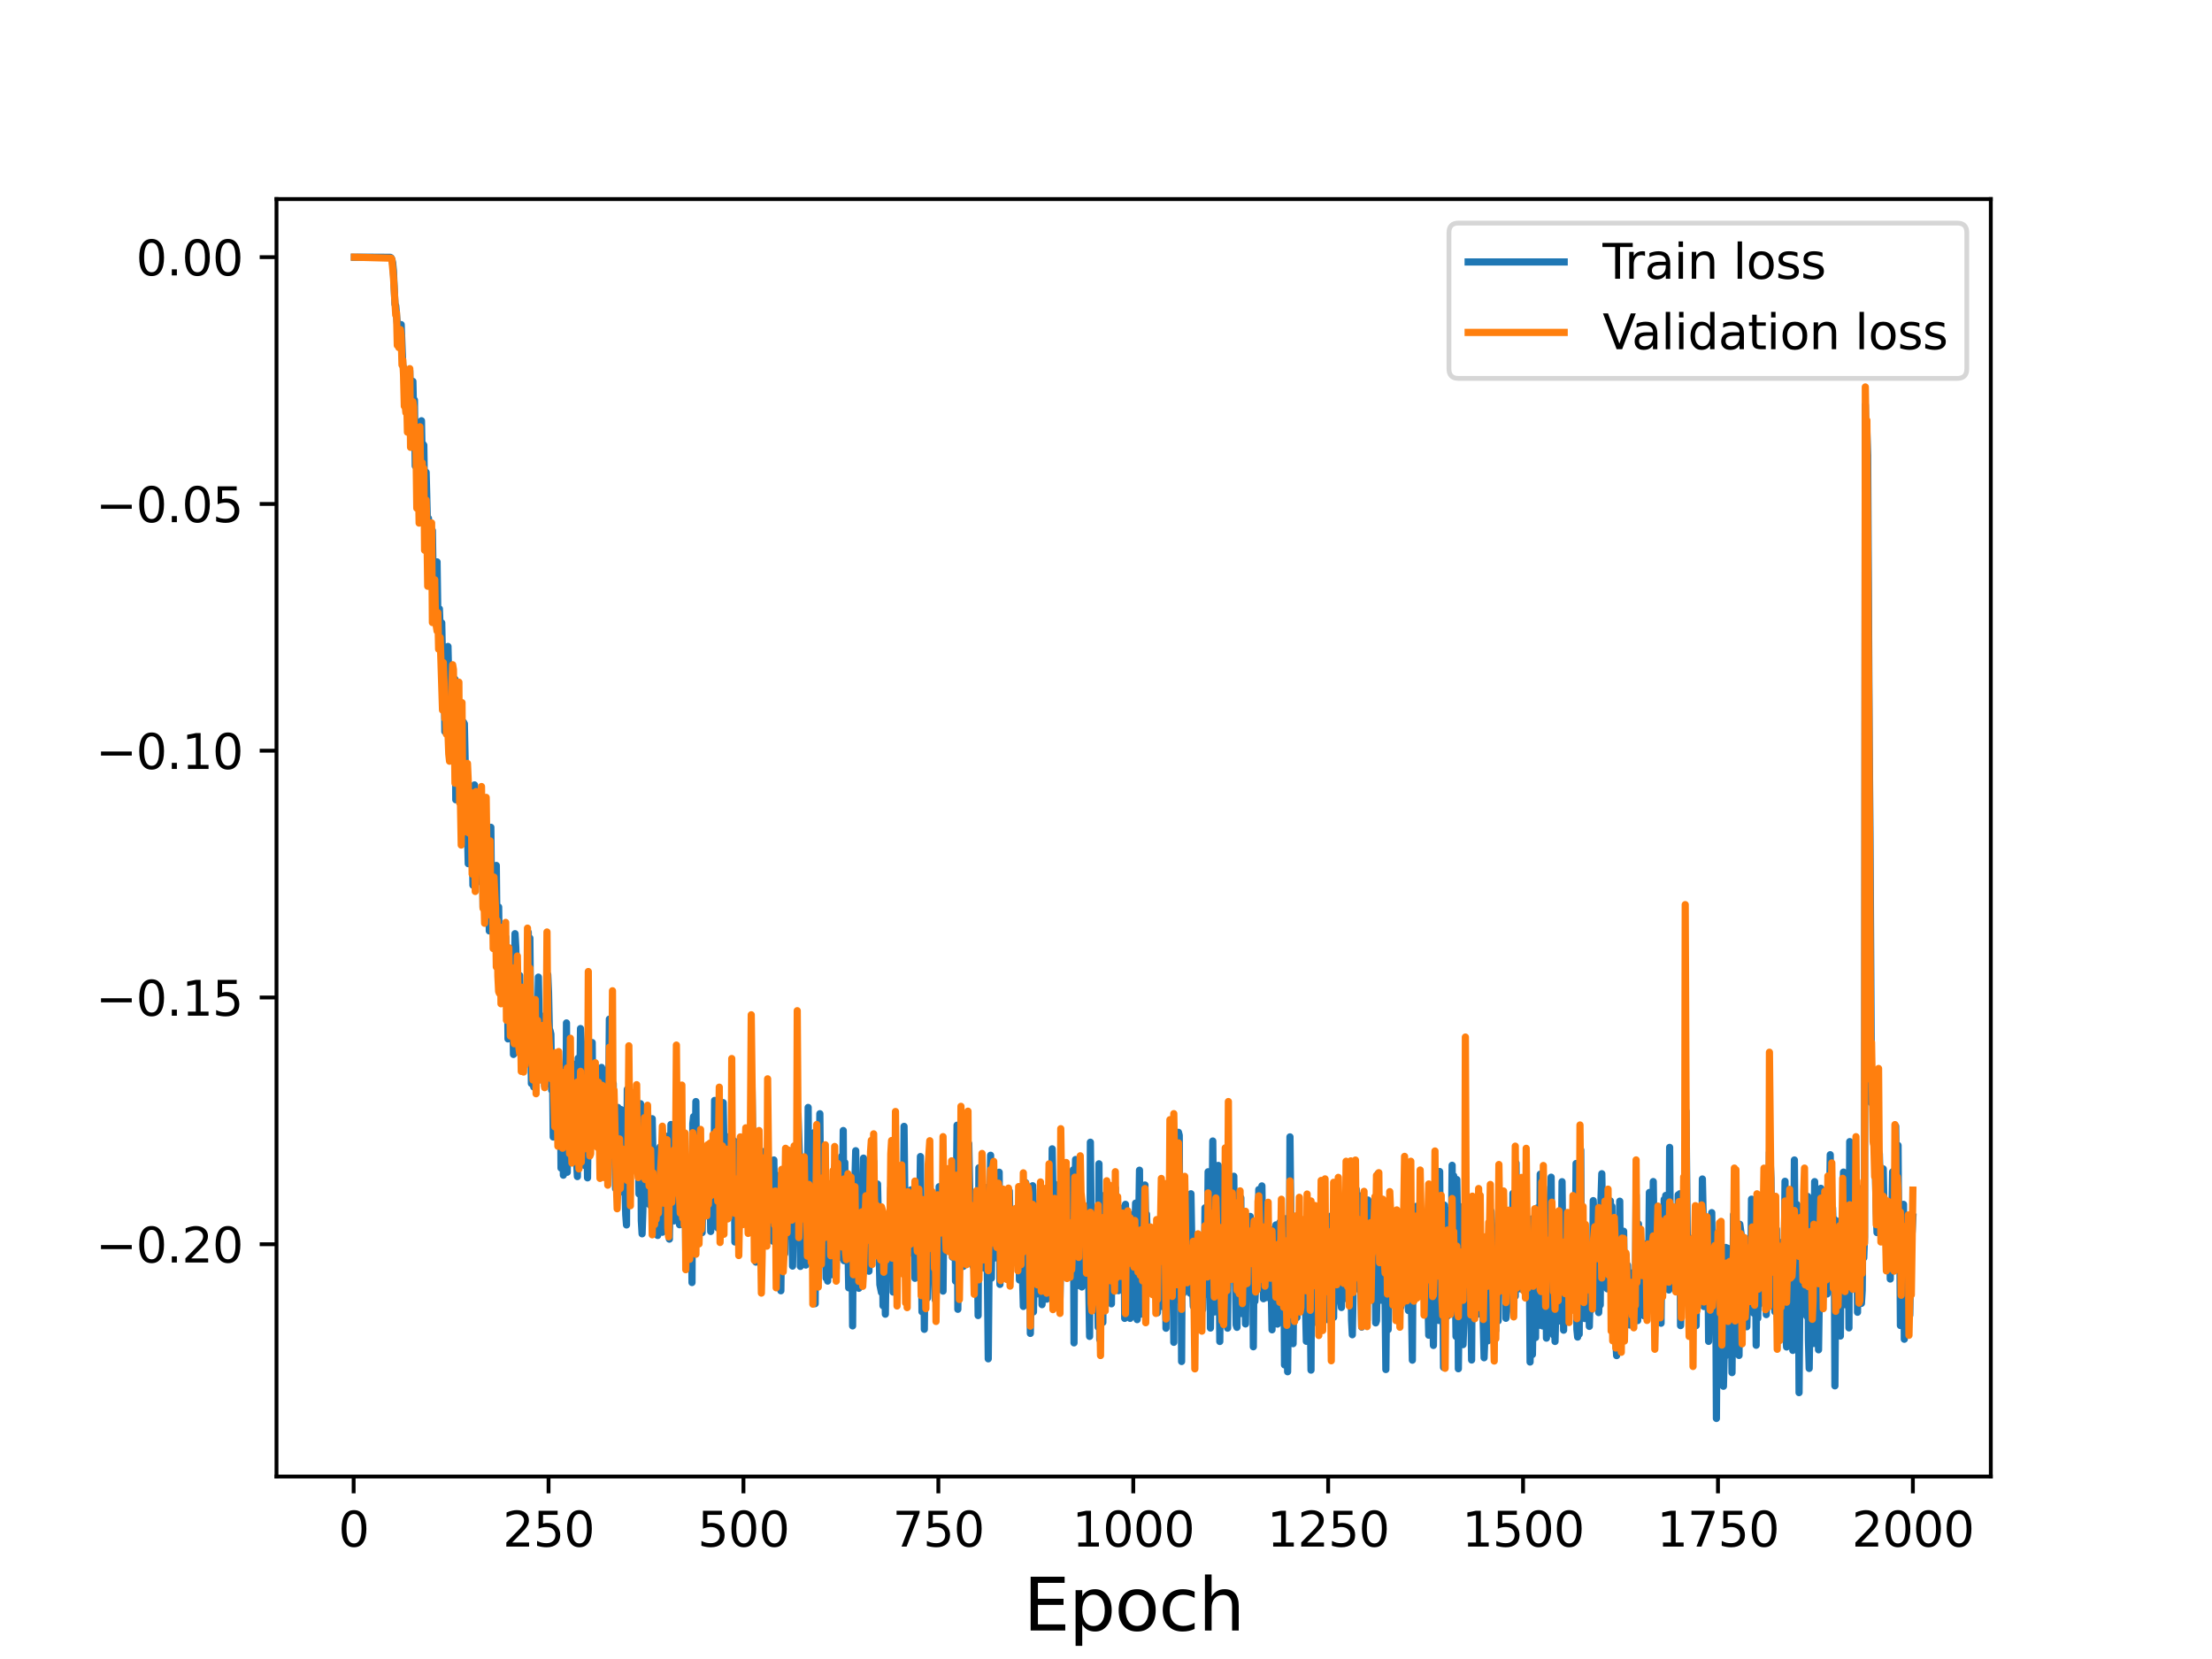 <?xml version="1.0" encoding="utf-8" standalone="no"?>
<!DOCTYPE svg PUBLIC "-//W3C//DTD SVG 1.1//EN"
  "http://www.w3.org/Graphics/SVG/1.1/DTD/svg11.dtd">
<svg height="345.6pt" version="1.1" viewBox="0 0 460.8 345.6" width="460.8pt" xmlns="http://www.w3.org/2000/svg" xmlns:xlink="http://www.w3.org/1999/xlink">
 <defs>
  <style type="text/css">*{stroke-linecap:butt;stroke-linejoin:round;}</style>
 </defs>
 <g id="figure_1">
  <g id="patch_1">
   <path d="M 0 345.6 
L 460.8 345.6 
L 460.8 0 
L 0 0 
z
" style="fill:#ffffff;"/>
  </g>
  <g id="axes_1">
   <g id="patch_2">
    <path d="M 57.6 307.584 
L 414.72 307.584 
L 414.72 41.472 
L 57.6 41.472 
z
" style="fill:#ffffff;"/>
   </g>
   <g id="matplotlib.axis_1">
    <g id="xtick_1">
     <g id="line2d_1">
      <defs>
       <path d="M 0 0 
L 0 3.5 
" id="m2d7f91985f" style="stroke:#000000;stroke-width:0.8;"/>
      </defs>
      <g>
       <use style="stroke:#000000;stroke-width:0.8;" x="73.67" xlink:href="#m2d7f91985f" y="307.584"/>
      </g>
     </g>
     <g id="text_1">
      <!-- 0 -->
      <g transform="translate(70.489 322.182)scale(0.1 -0.1)">
       <defs>
        <path d="M 2034 4250 
Q 1547 4250 1301 3770 
Q 1056 3291 1056 2328 
Q 1056 1369 1301 889 
Q 1547 409 2034 409 
Q 2525 409 2770 889 
Q 3016 1369 3016 2328 
Q 3016 3291 2770 3770 
Q 2525 4250 2034 4250 
z
M 2034 4750 
Q 2819 4750 3233 4129 
Q 3647 3509 3647 2328 
Q 3647 1150 3233 529 
Q 2819 -91 2034 -91 
Q 1250 -91 836 529 
Q 422 1150 422 2328 
Q 422 3509 836 4129 
Q 1250 4750 2034 4750 
z
" id="DejaVuSans-30" transform="scale(0.016)"/>
       </defs>
       <use xlink:href="#DejaVuSans-30"/>
      </g>
     </g>
    </g>
    <g id="xtick_2">
     <g id="line2d_2">
      <g>
       <use style="stroke:#000000;stroke-width:0.8;" x="114.272" xlink:href="#m2d7f91985f" y="307.584"/>
      </g>
     </g>
     <g id="text_2">
      <!-- 250 -->
      <g transform="translate(104.729 322.182)scale(0.1 -0.1)">
       <defs>
        <path d="M 1228 531 
L 3431 531 
L 3431 0 
L 469 0 
L 469 531 
Q 828 903 1448 1529 
Q 2069 2156 2228 2338 
Q 2531 2678 2651 2914 
Q 2772 3150 2772 3378 
Q 2772 3750 2511 3984 
Q 2250 4219 1831 4219 
Q 1534 4219 1204 4116 
Q 875 4013 500 3803 
L 500 4441 
Q 881 4594 1212 4672 
Q 1544 4750 1819 4750 
Q 2544 4750 2975 4387 
Q 3406 4025 3406 3419 
Q 3406 3131 3298 2873 
Q 3191 2616 2906 2266 
Q 2828 2175 2409 1742 
Q 1991 1309 1228 531 
z
" id="DejaVuSans-32" transform="scale(0.016)"/>
        <path d="M 691 4666 
L 3169 4666 
L 3169 4134 
L 1269 4134 
L 1269 2991 
Q 1406 3038 1543 3061 
Q 1681 3084 1819 3084 
Q 2600 3084 3056 2656 
Q 3513 2228 3513 1497 
Q 3513 744 3044 326 
Q 2575 -91 1722 -91 
Q 1428 -91 1123 -41 
Q 819 9 494 109 
L 494 744 
Q 775 591 1075 516 
Q 1375 441 1709 441 
Q 2250 441 2565 725 
Q 2881 1009 2881 1497 
Q 2881 1984 2565 2268 
Q 2250 2553 1709 2553 
Q 1456 2553 1204 2497 
Q 953 2441 691 2322 
L 691 4666 
z
" id="DejaVuSans-35" transform="scale(0.016)"/>
       </defs>
       <use xlink:href="#DejaVuSans-32"/>
       <use x="63.623" xlink:href="#DejaVuSans-35"/>
       <use x="127.246" xlink:href="#DejaVuSans-30"/>
      </g>
     </g>
    </g>
    <g id="xtick_3">
     <g id="line2d_3">
      <g>
       <use style="stroke:#000000;stroke-width:0.8;" x="154.875" xlink:href="#m2d7f91985f" y="307.584"/>
      </g>
     </g>
     <g id="text_3">
      <!-- 500 -->
      <g transform="translate(145.331 322.182)scale(0.1 -0.1)">
       <use xlink:href="#DejaVuSans-35"/>
       <use x="63.623" xlink:href="#DejaVuSans-30"/>
       <use x="127.246" xlink:href="#DejaVuSans-30"/>
      </g>
     </g>
    </g>
    <g id="xtick_4">
     <g id="line2d_4">
      <g>
       <use style="stroke:#000000;stroke-width:0.8;" x="195.477" xlink:href="#m2d7f91985f" y="307.584"/>
      </g>
     </g>
     <g id="text_4">
      <!-- 750 -->
      <g transform="translate(185.933 322.182)scale(0.1 -0.1)">
       <defs>
        <path d="M 525 4666 
L 3525 4666 
L 3525 4397 
L 1831 0 
L 1172 0 
L 2766 4134 
L 525 4134 
L 525 4666 
z
" id="DejaVuSans-37" transform="scale(0.016)"/>
       </defs>
       <use xlink:href="#DejaVuSans-37"/>
       <use x="63.623" xlink:href="#DejaVuSans-35"/>
       <use x="127.246" xlink:href="#DejaVuSans-30"/>
      </g>
     </g>
    </g>
    <g id="xtick_5">
     <g id="line2d_5">
      <g>
       <use style="stroke:#000000;stroke-width:0.8;" x="236.079" xlink:href="#m2d7f91985f" y="307.584"/>
      </g>
     </g>
     <g id="text_5">
      <!-- 1000 -->
      <g transform="translate(223.354 322.182)scale(0.1 -0.1)">
       <defs>
        <path d="M 794 531 
L 1825 531 
L 1825 4091 
L 703 3866 
L 703 4441 
L 1819 4666 
L 2450 4666 
L 2450 531 
L 3481 531 
L 3481 0 
L 794 0 
L 794 531 
z
" id="DejaVuSans-31" transform="scale(0.016)"/>
       </defs>
       <use xlink:href="#DejaVuSans-31"/>
       <use x="63.623" xlink:href="#DejaVuSans-30"/>
       <use x="127.246" xlink:href="#DejaVuSans-30"/>
       <use x="190.869" xlink:href="#DejaVuSans-30"/>
      </g>
     </g>
    </g>
    <g id="xtick_6">
     <g id="line2d_6">
      <g>
       <use style="stroke:#000000;stroke-width:0.8;" x="276.681" xlink:href="#m2d7f91985f" y="307.584"/>
      </g>
     </g>
     <g id="text_6">
      <!-- 1250 -->
      <g transform="translate(263.956 322.182)scale(0.1 -0.1)">
       <use xlink:href="#DejaVuSans-31"/>
       <use x="63.623" xlink:href="#DejaVuSans-32"/>
       <use x="127.246" xlink:href="#DejaVuSans-35"/>
       <use x="190.869" xlink:href="#DejaVuSans-30"/>
      </g>
     </g>
    </g>
    <g id="xtick_7">
     <g id="line2d_7">
      <g>
       <use style="stroke:#000000;stroke-width:0.8;" x="317.283" xlink:href="#m2d7f91985f" y="307.584"/>
      </g>
     </g>
     <g id="text_7">
      <!-- 1500 -->
      <g transform="translate(304.558 322.182)scale(0.1 -0.1)">
       <use xlink:href="#DejaVuSans-31"/>
       <use x="63.623" xlink:href="#DejaVuSans-35"/>
       <use x="127.246" xlink:href="#DejaVuSans-30"/>
       <use x="190.869" xlink:href="#DejaVuSans-30"/>
      </g>
     </g>
    </g>
    <g id="xtick_8">
     <g id="line2d_8">
      <g>
       <use style="stroke:#000000;stroke-width:0.8;" x="357.885" xlink:href="#m2d7f91985f" y="307.584"/>
      </g>
     </g>
     <g id="text_8">
      <!-- 1750 -->
      <g transform="translate(345.16 322.182)scale(0.1 -0.1)">
       <use xlink:href="#DejaVuSans-31"/>
       <use x="63.623" xlink:href="#DejaVuSans-37"/>
       <use x="127.246" xlink:href="#DejaVuSans-35"/>
       <use x="190.869" xlink:href="#DejaVuSans-30"/>
      </g>
     </g>
    </g>
    <g id="xtick_9">
     <g id="line2d_9">
      <g>
       <use style="stroke:#000000;stroke-width:0.8;" x="398.487" xlink:href="#m2d7f91985f" y="307.584"/>
      </g>
     </g>
     <g id="text_9">
      <!-- 2000 -->
      <g transform="translate(385.762 322.182)scale(0.1 -0.1)">
       <use xlink:href="#DejaVuSans-32"/>
       <use x="63.623" xlink:href="#DejaVuSans-30"/>
       <use x="127.246" xlink:href="#DejaVuSans-30"/>
       <use x="190.869" xlink:href="#DejaVuSans-30"/>
      </g>
     </g>
    </g>
    <g id="text_10">
     <!-- Epoch -->
     <g transform="translate(213.194 339.66)scale(0.15 -0.15)">
      <defs>
       <path d="M 628 4666 
L 3578 4666 
L 3578 4134 
L 1259 4134 
L 1259 2753 
L 3481 2753 
L 3481 2222 
L 1259 2222 
L 1259 531 
L 3634 531 
L 3634 0 
L 628 0 
L 628 4666 
z
" id="DejaVuSans-45" transform="scale(0.016)"/>
       <path d="M 1159 525 
L 1159 -1331 
L 581 -1331 
L 581 3500 
L 1159 3500 
L 1159 2969 
Q 1341 3281 1617 3432 
Q 1894 3584 2278 3584 
Q 2916 3584 3314 3078 
Q 3713 2572 3713 1747 
Q 3713 922 3314 415 
Q 2916 -91 2278 -91 
Q 1894 -91 1617 61 
Q 1341 213 1159 525 
z
M 3116 1747 
Q 3116 2381 2855 2742 
Q 2594 3103 2138 3103 
Q 1681 3103 1420 2742 
Q 1159 2381 1159 1747 
Q 1159 1113 1420 752 
Q 1681 391 2138 391 
Q 2594 391 2855 752 
Q 3116 1113 3116 1747 
z
" id="DejaVuSans-70" transform="scale(0.016)"/>
       <path d="M 1959 3097 
Q 1497 3097 1228 2736 
Q 959 2375 959 1747 
Q 959 1119 1226 758 
Q 1494 397 1959 397 
Q 2419 397 2687 759 
Q 2956 1122 2956 1747 
Q 2956 2369 2687 2733 
Q 2419 3097 1959 3097 
z
M 1959 3584 
Q 2709 3584 3137 3096 
Q 3566 2609 3566 1747 
Q 3566 888 3137 398 
Q 2709 -91 1959 -91 
Q 1206 -91 779 398 
Q 353 888 353 1747 
Q 353 2609 779 3096 
Q 1206 3584 1959 3584 
z
" id="DejaVuSans-6f" transform="scale(0.016)"/>
       <path d="M 3122 3366 
L 3122 2828 
Q 2878 2963 2633 3030 
Q 2388 3097 2138 3097 
Q 1578 3097 1268 2742 
Q 959 2388 959 1747 
Q 959 1106 1268 751 
Q 1578 397 2138 397 
Q 2388 397 2633 464 
Q 2878 531 3122 666 
L 3122 134 
Q 2881 22 2623 -34 
Q 2366 -91 2075 -91 
Q 1284 -91 818 406 
Q 353 903 353 1747 
Q 353 2603 823 3093 
Q 1294 3584 2113 3584 
Q 2378 3584 2631 3529 
Q 2884 3475 3122 3366 
z
" id="DejaVuSans-63" transform="scale(0.016)"/>
       <path d="M 3513 2113 
L 3513 0 
L 2938 0 
L 2938 2094 
Q 2938 2591 2744 2837 
Q 2550 3084 2163 3084 
Q 1697 3084 1428 2787 
Q 1159 2491 1159 1978 
L 1159 0 
L 581 0 
L 581 4863 
L 1159 4863 
L 1159 2956 
Q 1366 3272 1645 3428 
Q 1925 3584 2291 3584 
Q 2894 3584 3203 3211 
Q 3513 2838 3513 2113 
z
" id="DejaVuSans-68" transform="scale(0.016)"/>
      </defs>
      <use xlink:href="#DejaVuSans-45"/>
      <use x="63.184" xlink:href="#DejaVuSans-70"/>
      <use x="126.66" xlink:href="#DejaVuSans-6f"/>
      <use x="187.842" xlink:href="#DejaVuSans-63"/>
      <use x="242.822" xlink:href="#DejaVuSans-68"/>
     </g>
    </g>
   </g>
   <g id="matplotlib.axis_2">
    <g id="ytick_1">
     <g id="line2d_10">
      <defs>
       <path d="M 0 0 
L -3.5 0 
" id="m3366cc0347" style="stroke:#000000;stroke-width:0.8;"/>
      </defs>
      <g>
       <use style="stroke:#000000;stroke-width:0.8;" x="57.6" xlink:href="#m3366cc0347" y="259.201"/>
      </g>
     </g>
     <g id="text_11">
      <!-- −0.20 -->
      <g transform="translate(19.955 263)scale(0.1 -0.1)">
       <defs>
        <path d="M 678 2272 
L 4684 2272 
L 4684 1741 
L 678 1741 
L 678 2272 
z
" id="DejaVuSans-2212" transform="scale(0.016)"/>
        <path d="M 684 794 
L 1344 794 
L 1344 0 
L 684 0 
L 684 794 
z
" id="DejaVuSans-2e" transform="scale(0.016)"/>
       </defs>
       <use xlink:href="#DejaVuSans-2212"/>
       <use x="83.789" xlink:href="#DejaVuSans-30"/>
       <use x="147.412" xlink:href="#DejaVuSans-2e"/>
       <use x="179.199" xlink:href="#DejaVuSans-32"/>
       <use x="242.822" xlink:href="#DejaVuSans-30"/>
      </g>
     </g>
    </g>
    <g id="ytick_2">
     <g id="line2d_11">
      <g>
       <use style="stroke:#000000;stroke-width:0.8;" x="57.6" xlink:href="#m3366cc0347" y="207.794"/>
      </g>
     </g>
     <g id="text_12">
      <!-- −0.15 -->
      <g transform="translate(19.955 211.593)scale(0.1 -0.1)">
       <use xlink:href="#DejaVuSans-2212"/>
       <use x="83.789" xlink:href="#DejaVuSans-30"/>
       <use x="147.412" xlink:href="#DejaVuSans-2e"/>
       <use x="179.199" xlink:href="#DejaVuSans-31"/>
       <use x="242.822" xlink:href="#DejaVuSans-35"/>
      </g>
     </g>
    </g>
    <g id="ytick_3">
     <g id="line2d_12">
      <g>
       <use style="stroke:#000000;stroke-width:0.8;" x="57.6" xlink:href="#m3366cc0347" y="156.386"/>
      </g>
     </g>
     <g id="text_13">
      <!-- −0.10 -->
      <g transform="translate(19.955 160.186)scale(0.1 -0.1)">
       <use xlink:href="#DejaVuSans-2212"/>
       <use x="83.789" xlink:href="#DejaVuSans-30"/>
       <use x="147.412" xlink:href="#DejaVuSans-2e"/>
       <use x="179.199" xlink:href="#DejaVuSans-31"/>
       <use x="242.822" xlink:href="#DejaVuSans-30"/>
      </g>
     </g>
    </g>
    <g id="ytick_4">
     <g id="line2d_13">
      <g>
       <use style="stroke:#000000;stroke-width:0.8;" x="57.6" xlink:href="#m3366cc0347" y="104.979"/>
      </g>
     </g>
     <g id="text_14">
      <!-- −0.05 -->
      <g transform="translate(19.955 108.778)scale(0.1 -0.1)">
       <use xlink:href="#DejaVuSans-2212"/>
       <use x="83.789" xlink:href="#DejaVuSans-30"/>
       <use x="147.412" xlink:href="#DejaVuSans-2e"/>
       <use x="179.199" xlink:href="#DejaVuSans-30"/>
       <use x="242.822" xlink:href="#DejaVuSans-35"/>
      </g>
     </g>
    </g>
    <g id="ytick_5">
     <g id="line2d_14">
      <g>
       <use style="stroke:#000000;stroke-width:0.8;" x="57.6" xlink:href="#m3366cc0347" y="53.572"/>
      </g>
     </g>
     <g id="text_15">
      <!-- 0.00 -->
      <g transform="translate(28.334 57.371)scale(0.1 -0.1)">
       <use xlink:href="#DejaVuSans-30"/>
       <use x="63.623" xlink:href="#DejaVuSans-2e"/>
       <use x="95.41" xlink:href="#DejaVuSans-30"/>
       <use x="159.033" xlink:href="#DejaVuSans-30"/>
      </g>
     </g>
    </g>
   </g>
   <g id="line2d_15">
    <path clip-path="url(#p7594b9ce37)" d="M 73.833 53.585 
L 75.944 53.572 
L 81.304 53.602 
L 81.466 53.71 
L 81.628 54.017 
L 81.791 54.723 
L 81.953 56.328 
L 82.278 63.364 
L 82.44 63.649 
L 82.928 69.444 
L 83.09 67.951 
L 83.415 71.367 
L 83.577 67.621 
L 83.902 75.989 
L 84.227 77.364 
L 84.389 81.807 
L 84.552 79.846 
L 84.714 80.594 
L 84.877 80.247 
L 85.039 87.981 
L 85.201 78.958 
L 85.364 77.271 
L 85.526 84.15 
L 85.689 82.132 
L 85.851 83.97 
L 86.013 79.446 
L 86.176 86.844 
L 86.338 83.338 
L 86.501 97.069 
L 86.663 89.029 
L 86.825 91.864 
L 86.988 101.188 
L 87.313 92.324 
L 87.475 97.284 
L 87.637 98.294 
L 87.8 87.65 
L 87.962 96.88 
L 88.125 92.515 
L 88.287 92.738 
L 88.449 103.119 
L 88.612 105.046 
L 88.774 98.391 
L 89.099 111.041 
L 89.262 107.978 
L 89.424 111.096 
L 89.586 110.963 
L 89.749 114.247 
L 89.911 121.969 
L 90.074 110.511 
L 90.236 121.201 
L 90.398 119.122 
L 90.561 129.207 
L 90.886 118.613 
L 91.048 117.047 
L 91.21 128.207 
L 91.373 131.171 
L 91.535 126.835 
L 91.698 131.381 
L 91.86 129.657 
L 92.022 129.743 
L 92.347 145.719 
L 92.51 138.407 
L 92.672 152.4 
L 92.835 141.426 
L 93.159 150.069 
L 93.322 134.665 
L 93.809 155.602 
L 94.134 145.296 
L 94.296 149.298 
L 94.459 143.176 
L 94.621 147.607 
L 94.783 141.502 
L 94.946 166.606 
L 95.108 147.381 
L 95.433 155.554 
L 95.595 155.25 
L 95.758 153.642 
L 95.92 165.258 
L 96.083 160.235 
L 96.245 165.111 
L 96.408 165.979 
L 96.57 150.458 
L 96.732 150.76 
L 97.057 165.263 
L 97.22 166.826 
L 97.544 179.921 
L 97.707 164.062 
L 97.869 175.658 
L 98.032 168.866 
L 98.194 170.131 
L 98.356 169.85 
L 98.519 184.405 
L 98.844 163.512 
L 99.006 179.746 
L 99.168 166.174 
L 99.331 183.767 
L 99.493 177.022 
L 99.656 179.105 
L 99.818 168.364 
L 99.98 170.798 
L 100.305 167.884 
L 100.468 170.344 
L 100.63 188.992 
L 100.793 178.875 
L 100.955 185.853 
L 101.117 187.168 
L 101.442 175.044 
L 101.605 184.368 
L 101.767 176.75 
L 101.929 193.929 
L 102.092 186.993 
L 102.254 172.337 
L 102.417 190.383 
L 102.579 193.739 
L 102.741 193.295 
L 102.904 182.159 
L 103.229 189.386 
L 103.391 180.29 
L 103.553 196.174 
L 103.716 190.457 
L 103.878 188.941 
L 104.041 201.615 
L 104.203 195.885 
L 104.366 205.983 
L 104.528 195.73 
L 104.69 197.15 
L 104.853 203.977 
L 105.015 198.071 
L 105.178 201.763 
L 105.34 195.167 
L 105.502 203.508 
L 105.665 200.257 
L 105.827 216.423 
L 105.99 204.83 
L 106.314 197.615 
L 106.477 201.592 
L 106.639 200.007 
L 106.964 219.659 
L 107.289 194.501 
L 107.451 197.351 
L 107.776 207.405 
L 107.939 207.821 
L 108.101 206.147 
L 108.263 203.209 
L 108.588 216.473 
L 108.751 212.271 
L 108.913 213.961 
L 109.075 219.141 
L 109.238 206.564 
L 109.4 206.665 
L 109.563 209.506 
L 109.725 219.121 
L 109.887 218.458 
L 110.05 194.229 
L 110.212 210.901 
L 110.375 195.416 
L 110.699 225.719 
L 110.862 222.565 
L 111.024 210.122 
L 111.187 226.435 
L 111.349 211.241 
L 111.511 214.17 
L 111.674 225.519 
L 111.836 212.622 
L 111.999 212.272 
L 112.161 203.546 
L 112.486 222.439 
L 112.648 214.92 
L 112.811 223.38 
L 112.973 211.687 
L 113.46 226.205 
L 113.623 222.281 
L 113.785 225.808 
L 114.11 203.036 
L 114.272 206.769 
L 114.435 214.333 
L 114.597 214.72 
L 114.76 215.428 
L 114.922 227.109 
L 115.084 221.805 
L 115.247 236.861 
L 115.572 223.58 
L 115.734 223.786 
L 115.897 221.988 
L 116.059 227.991 
L 116.221 226.144 
L 116.546 228.291 
L 116.709 223.044 
L 116.871 243.338 
L 117.196 222.311 
L 117.358 244.813 
L 117.521 222.379 
L 117.683 226.909 
L 117.845 241.735 
L 118.008 213.097 
L 118.17 244.2 
L 118.333 227.206 
L 118.495 227.312 
L 118.657 242.129 
L 119.145 221.524 
L 119.307 233.382 
L 119.47 225.02 
L 119.632 231.711 
L 119.794 231.278 
L 119.957 224.667 
L 120.119 242.105 
L 120.282 245.101 
L 120.444 220.439 
L 120.606 241.977 
L 120.931 214.268 
L 121.094 217.146 
L 121.256 234.927 
L 121.418 236.518 
L 121.581 236.999 
L 121.743 242.789 
L 121.906 231.023 
L 122.068 236.423 
L 122.23 232.604 
L 122.393 245.369 
L 122.555 231.525 
L 122.718 235.056 
L 122.88 235.813 
L 123.042 237.819 
L 123.205 231.287 
L 123.367 217.178 
L 123.53 235.307 
L 123.692 230.761 
L 123.855 229.38 
L 124.017 231.366 
L 124.179 230.878 
L 124.342 238.146 
L 124.667 225.121 
L 124.829 228.127 
L 124.991 240.674 
L 125.316 222.361 
L 125.479 236.692 
L 125.641 222.859 
L 125.803 238.45 
L 125.966 233.663 
L 126.128 225.452 
L 126.291 230.382 
L 126.453 227.666 
L 126.615 234.867 
L 126.778 232.066 
L 126.94 212.297 
L 127.265 232.75 
L 127.428 235.826 
L 127.752 225.743 
L 127.915 238.972 
L 128.077 238.324 
L 128.24 247.63 
L 128.402 247.653 
L 128.564 242.53 
L 128.727 230.702 
L 129.052 248.047 
L 129.376 231.142 
L 129.539 236.428 
L 129.701 248.337 
L 129.864 240.295 
L 130.026 241.004 
L 130.351 253.039 
L 130.513 255.181 
L 130.676 226.916 
L 130.838 246.078 
L 131.001 244.326 
L 131.325 227.923 
L 131.488 231.418 
L 131.65 240.194 
L 131.813 236.114 
L 131.975 240.521 
L 132.137 239.771 
L 132.3 239.857 
L 132.462 242.74 
L 132.625 243.234 
L 132.787 244.227 
L 132.949 235.458 
L 133.112 248.723 
L 133.274 246.42 
L 133.437 229.922 
L 133.599 254.306 
L 133.761 257.031 
L 133.924 252.266 
L 134.086 236.917 
L 134.249 250.83 
L 134.411 249.125 
L 134.573 243.914 
L 134.736 247.373 
L 134.898 230.848 
L 135.061 240.717 
L 135.223 242.112 
L 135.386 251.02 
L 135.548 245.894 
L 135.71 245.986 
L 135.873 233.05 
L 136.198 249.67 
L 136.36 252.666 
L 136.685 239.664 
L 137.01 257.367 
L 137.497 238.931 
L 137.659 246.192 
L 137.822 239.293 
L 137.984 256.697 
L 138.146 247.52 
L 138.309 245.149 
L 138.471 254.308 
L 138.634 246.953 
L 138.796 247.036 
L 139.121 236.676 
L 139.283 238.402 
L 139.446 258.132 
L 139.771 234.251 
L 140.095 251.067 
L 140.258 253.639 
L 140.42 254.333 
L 140.583 252.277 
L 140.745 248.273 
L 140.907 253.423 
L 141.07 231.821 
L 141.232 237.469 
L 141.557 255.137 
L 141.719 230.814 
L 141.882 251.072 
L 142.044 251.192 
L 142.207 239.715 
L 142.369 240.489 
L 142.532 250.965 
L 142.694 243.273 
L 142.856 260.604 
L 143.019 251.325 
L 143.181 253.638 
L 143.344 250.585 
L 143.506 249.718 
L 143.668 246.334 
L 143.831 254.313 
L 143.993 245.626 
L 144.156 267.176 
L 144.318 234.073 
L 144.48 232.604 
L 144.643 241.787 
L 144.805 243.271 
L 144.968 229.473 
L 145.13 246.531 
L 145.292 240.422 
L 145.617 253.858 
L 145.78 253.674 
L 145.942 247.031 
L 146.105 247.861 
L 146.267 256.78 
L 146.429 244.983 
L 146.592 245.643 
L 146.754 238.984 
L 146.917 240.146 
L 147.079 249.26 
L 147.241 252.125 
L 147.404 248.823 
L 147.566 253.396 
L 147.729 244.658 
L 147.891 244.063 
L 148.053 256.538 
L 148.216 253.702 
L 148.378 240.743 
L 148.541 238.591 
L 148.703 253.265 
L 148.865 229.238 
L 149.028 248.394 
L 149.19 243.204 
L 149.515 255.799 
L 149.84 243.016 
L 150.002 238.146 
L 150.165 240.504 
L 150.327 252.988 
L 150.49 247.027 
L 150.652 229.697 
L 150.977 248.886 
L 151.139 244.752 
L 151.302 236.76 
L 151.464 240.418 
L 151.626 240.017 
L 151.789 249.933 
L 151.951 246.375 
L 152.114 251.152 
L 152.276 248.262 
L 152.438 242.345 
L 152.601 240.622 
L 152.763 248.749 
L 152.926 237.663 
L 153.088 258.732 
L 153.413 252.355 
L 153.575 249.068 
L 153.738 251.552 
L 153.9 242.913 
L 154.063 248.956 
L 154.225 250.765 
L 154.387 241.559 
L 154.55 250.066 
L 154.712 246.843 
L 154.875 252.936 
L 155.037 248.293 
L 155.199 249.251 
L 155.524 253.965 
L 155.687 246.796 
L 155.849 253.138 
L 156.011 240.208 
L 156.174 253.481 
L 156.336 246.148 
L 156.661 226.524 
L 156.823 239.403 
L 156.986 237.306 
L 157.148 244.899 
L 157.311 247.056 
L 157.473 262.922 
L 157.636 240.467 
L 157.798 258.87 
L 157.96 242.332 
L 158.123 242.985 
L 158.285 257.919 
L 158.448 256.896 
L 158.61 257.124 
L 158.772 255.264 
L 158.935 239.896 
L 159.097 244.181 
L 159.26 253.152 
L 159.422 247.488 
L 159.584 256.11 
L 159.747 241.612 
L 159.909 240.542 
L 160.234 251.138 
L 160.396 248.616 
L 160.559 250.372 
L 160.721 245.722 
L 160.884 255.504 
L 161.046 258.581 
L 161.208 241.642 
L 161.371 251.286 
L 161.533 252.304 
L 161.696 251.232 
L 161.858 244.866 
L 162.021 250.015 
L 162.183 266.871 
L 162.345 252.99 
L 162.508 252.179 
L 162.67 268.891 
L 162.833 254.305 
L 163.32 246.195 
L 163.482 261.175 
L 163.645 244.327 
L 163.969 254.122 
L 164.132 255.138 
L 164.294 257.509 
L 164.457 248.71 
L 164.619 252.388 
L 164.781 241.08 
L 165.106 263.749 
L 165.594 239.592 
L 165.756 253.995 
L 165.918 253.921 
L 166.081 250.15 
L 166.243 232.18 
L 166.568 241.704 
L 166.73 263.819 
L 166.893 251.928 
L 167.055 250.439 
L 167.218 261.631 
L 167.705 251.607 
L 167.867 263.537 
L 168.03 246.902 
L 168.192 252.363 
L 168.354 230.7 
L 168.517 256.681 
L 168.679 254.112 
L 168.842 253.471 
L 169.004 246.665 
L 169.167 257.395 
L 169.329 257.937 
L 169.654 235.916 
L 169.816 271.575 
L 169.979 249.923 
L 170.141 254.052 
L 170.303 247.162 
L 170.466 263.2 
L 170.628 251.734 
L 170.791 232.007 
L 170.953 250.902 
L 171.115 250.287 
L 171.278 244.927 
L 171.44 244.597 
L 171.765 263.309 
L 171.927 256.733 
L 172.09 266.256 
L 172.252 249.628 
L 172.415 266.869 
L 172.739 249.028 
L 172.902 262.346 
L 173.064 262.429 
L 173.227 265.551 
L 173.552 247.303 
L 173.714 251.202 
L 173.876 243.137 
L 174.039 242.209 
L 174.201 264.271 
L 174.364 244.901 
L 174.526 248.189 
L 174.688 260.001 
L 174.851 261.928 
L 175.013 246.668 
L 175.176 258.094 
L 175.338 240.867 
L 175.5 250.508 
L 175.663 235.508 
L 175.825 262.621 
L 175.988 242.173 
L 176.15 255.671 
L 176.312 249.455 
L 176.475 250.499 
L 176.8 268.283 
L 176.962 251.531 
L 177.125 258.324 
L 177.287 247.194 
L 177.449 255.132 
L 177.612 276.21 
L 177.774 252.375 
L 177.937 251.26 
L 178.261 239.715 
L 178.424 256.487 
L 178.586 260.661 
L 178.749 257.386 
L 178.911 268.378 
L 179.236 252.766 
L 179.398 261.748 
L 179.885 241.257 
L 180.048 260.398 
L 180.21 257.429 
L 180.373 264.197 
L 180.535 264.074 
L 180.698 260.03 
L 180.86 264.725 
L 181.022 264.817 
L 181.185 253.066 
L 181.51 255.444 
L 181.672 255.383 
L 181.834 258.005 
L 181.997 241.915 
L 182.159 254.068 
L 182.322 257.712 
L 182.484 247.749 
L 182.646 256.85 
L 182.809 246.656 
L 183.296 267.61 
L 183.621 269.244 
L 183.783 255.71 
L 183.946 272.014 
L 184.108 258.148 
L 184.27 260.545 
L 184.433 273.771 
L 184.595 262.796 
L 184.758 262.57 
L 184.92 254.706 
L 185.083 262.137 
L 185.245 259.867 
L 185.407 255.884 
L 185.57 247.458 
L 185.732 253.633 
L 185.895 251.857 
L 186.057 269.163 
L 186.544 251.891 
L 186.707 262.519 
L 186.869 259.913 
L 187.194 246.758 
L 187.519 264.412 
L 187.681 245.659 
L 187.843 256.677 
L 188.006 258.273 
L 188.168 257.777 
L 188.331 234.642 
L 188.656 264.197 
L 188.818 257.095 
L 189.305 252.61 
L 189.468 251.627 
L 189.63 255.712 
L 189.792 247.865 
L 189.955 252.27 
L 190.117 251.923 
L 190.28 261.252 
L 190.442 251.386 
L 190.604 266.293 
L 190.767 265.447 
L 190.929 247.54 
L 191.092 265.881 
L 191.254 250.982 
L 191.416 264.548 
L 191.741 240.929 
L 192.066 273.259 
L 192.391 251.116 
L 192.553 276.921 
L 192.716 261.397 
L 192.878 270.402 
L 193.041 251.172 
L 193.203 270.419 
L 193.528 244.4 
L 193.69 245.857 
L 193.853 250.712 
L 194.015 259.013 
L 194.177 255.123 
L 194.34 262.953 
L 194.502 264.919 
L 194.665 264.613 
L 194.827 270.79 
L 194.989 257.298 
L 195.152 254.426 
L 195.314 261.355 
L 195.477 261.059 
L 195.639 247.205 
L 196.126 264.275 
L 196.289 262.43 
L 196.451 268.959 
L 196.614 252.846 
L 196.776 253.832 
L 196.938 252.966 
L 197.101 256.764 
L 197.263 252.952 
L 197.426 252.481 
L 197.588 249.143 
L 197.75 258.31 
L 197.913 248.483 
L 198.075 253.63 
L 198.238 250.089 
L 198.4 261.892 
L 198.562 246.323 
L 198.725 260.4 
L 198.887 247.614 
L 199.05 266.881 
L 199.374 234.404 
L 199.537 272.75 
L 199.699 253.411 
L 199.862 255.739 
L 200.187 253.882 
L 200.349 242.725 
L 200.511 249.297 
L 200.674 263.817 
L 200.836 243.748 
L 200.999 255.338 
L 201.161 247.381 
L 201.323 251.592 
L 201.486 260.642 
L 201.648 256.312 
L 201.811 238.238 
L 202.135 253.775 
L 202.623 263.68 
L 202.785 250.639 
L 203.11 258.752 
L 203.272 254.276 
L 203.597 259.966 
L 203.76 274.05 
L 203.922 243.276 
L 204.084 256.296 
L 204.247 244.258 
L 204.409 262.834 
L 204.572 254.367 
L 204.734 254.814 
L 204.896 256.371 
L 205.059 264.19 
L 205.384 247.382 
L 205.708 267.242 
L 205.871 283.067 
L 206.033 265.216 
L 206.196 263.813 
L 206.358 240.664 
L 206.52 266.282 
L 206.683 250.35 
L 206.845 259.706 
L 207.008 258.525 
L 207.17 262.084 
L 207.332 245.696 
L 207.495 246.742 
L 207.657 261.425 
L 207.82 256.202 
L 207.982 246.455 
L 208.145 244.194 
L 208.307 267.562 
L 208.794 253.988 
L 208.957 264.289 
L 209.119 261.313 
L 209.281 265.154 
L 209.444 249.512 
L 209.606 264.866 
L 209.769 262.924 
L 209.931 266.539 
L 210.093 250.962 
L 210.256 248.109 
L 210.581 261.782 
L 210.743 260.107 
L 210.905 252.397 
L 211.068 259.243 
L 211.393 253.478 
L 211.555 258.45 
L 211.718 252.767 
L 211.88 261.445 
L 212.042 263.32 
L 212.205 254.975 
L 212.367 266.643 
L 212.692 254.964 
L 213.179 272.158 
L 213.342 270.098 
L 213.504 265.695 
L 213.666 246.367 
L 213.829 247.441 
L 213.991 266.322 
L 214.154 259.368 
L 214.316 263.484 
L 214.478 258.585 
L 214.641 277.778 
L 215.128 247.007 
L 215.291 273.292 
L 215.615 250.805 
L 215.778 264.906 
L 215.94 259.144 
L 216.103 269.537 
L 216.265 258.346 
L 216.427 264.175 
L 216.752 247.77 
L 217.077 271.78 
L 217.239 268.335 
L 217.402 259.644 
L 217.564 270.396 
L 217.889 250.78 
L 218.051 270.64 
L 218.214 268.886 
L 218.376 263.426 
L 218.539 252.223 
L 218.863 270.253 
L 219.026 263.919 
L 219.188 239.324 
L 219.513 257.749 
L 219.676 246.637 
L 220 258.291 
L 220.163 259.67 
L 220.488 252.544 
L 220.812 270.409 
L 221.3 246.977 
L 221.462 260.494 
L 221.787 248.046 
L 222.112 261.919 
L 222.274 253.455 
L 222.436 262.01 
L 222.599 264.536 
L 222.761 253.62 
L 222.924 265.298 
L 223.086 263.728 
L 223.249 253.561 
L 223.411 255.999 
L 223.573 243.693 
L 223.736 279.745 
L 223.898 250.664 
L 224.061 241.546 
L 224.385 267.839 
L 224.548 265.419 
L 224.71 244.401 
L 225.035 260.888 
L 225.197 255.867 
L 225.36 268.099 
L 225.522 252.502 
L 225.685 256.35 
L 225.847 263.013 
L 226.009 253.693 
L 226.172 266.088 
L 226.334 266.914 
L 226.497 253.028 
L 226.659 258.469 
L 226.984 278.399 
L 227.146 237.945 
L 227.471 269.334 
L 227.634 261.309 
L 227.796 271.042 
L 228.121 252.423 
L 228.283 254.38 
L 228.446 269.22 
L 228.608 266.271 
L 228.77 276.473 
L 228.933 242.439 
L 229.095 279.061 
L 229.258 261.534 
L 229.42 260.767 
L 229.582 256.88 
L 229.745 275.48 
L 229.907 249.076 
L 230.232 267.154 
L 230.394 252.4 
L 230.557 257.646 
L 230.882 258.769 
L 231.044 258.573 
L 231.207 257.155 
L 231.531 271.61 
L 231.694 248.998 
L 231.856 247.773 
L 232.019 260.323 
L 232.181 263.861 
L 232.343 247.47 
L 232.668 268.219 
L 232.831 260.014 
L 232.993 268.871 
L 233.155 265.537 
L 233.318 255.735 
L 233.48 264.255 
L 233.643 256.057 
L 233.967 265.701 
L 234.13 251.488 
L 234.292 274.643 
L 234.455 250.883 
L 234.617 257.885 
L 234.78 259.524 
L 234.942 269.636 
L 235.104 258.647 
L 235.267 255.57 
L 235.429 274.643 
L 235.754 253.068 
L 235.916 258.781 
L 236.079 257.327 
L 236.241 264.984 
L 236.566 250.634 
L 236.728 272.025 
L 236.891 274.902 
L 237.378 243.77 
L 237.54 273.802 
L 237.703 263.21 
L 237.865 263.788 
L 238.028 270.116 
L 238.19 265.482 
L 238.353 267.415 
L 238.515 246.851 
L 238.677 255.478 
L 238.84 252.922 
L 239.002 258.083 
L 239.165 257.428 
L 239.327 257.92 
L 239.652 264.15 
L 239.814 264.857 
L 239.977 266.161 
L 240.139 261.91 
L 240.301 263.323 
L 240.464 266.706 
L 240.626 259.678 
L 240.789 260.395 
L 240.951 257.78 
L 241.113 273.475 
L 241.276 270.098 
L 241.438 270.975 
L 241.601 261.558 
L 241.763 266.397 
L 241.926 253.951 
L 242.088 272.156 
L 242.575 252.613 
L 242.9 276.694 
L 243.062 259.696 
L 243.225 267.852 
L 243.387 250.448 
L 243.712 255.121 
L 243.874 251.427 
L 244.199 263.745 
L 244.362 263.695 
L 244.524 279.631 
L 244.686 248.615 
L 244.849 256.785 
L 245.011 248.416 
L 245.174 267.241 
L 245.336 259.638 
L 245.498 235.881 
L 245.661 236.511 
L 245.823 270.919 
L 245.986 250.941 
L 246.148 283.626 
L 246.311 254.372 
L 246.473 269.462 
L 246.635 262.691 
L 246.798 262.22 
L 246.96 256.124 
L 247.123 263.573 
L 247.285 264.789 
L 247.447 257.391 
L 247.61 266.462 
L 247.935 269.411 
L 248.097 248.683 
L 248.422 267.744 
L 248.584 272.137 
L 248.747 265.261 
L 248.909 276.525 
L 249.071 263.209 
L 249.234 259.102 
L 249.396 268.007 
L 249.721 257.699 
L 250.046 273.183 
L 250.208 274.513 
L 250.371 272.142 
L 250.533 272.792 
L 250.696 265.953 
L 250.858 267.996 
L 251.02 251.611 
L 251.508 262.465 
L 251.67 244.1 
L 251.832 269.784 
L 251.995 252.981 
L 252.157 276.656 
L 252.482 254.802 
L 252.644 237.689 
L 252.969 273.309 
L 253.132 253.579 
L 253.294 271.039 
L 253.457 253.505 
L 253.619 262.318 
L 253.781 242.777 
L 254.106 279.457 
L 254.269 256.439 
L 254.431 256.226 
L 254.756 271.858 
L 254.918 260.416 
L 255.081 268.521 
L 255.243 261.126 
L 255.405 244.497 
L 255.73 276.679 
L 255.893 254.295 
L 256.055 249.861 
L 256.217 260.981 
L 256.38 252.666 
L 256.542 265.205 
L 256.705 260.534 
L 256.867 247.513 
L 257.029 245.035 
L 257.192 264.02 
L 257.354 266.09 
L 257.517 276.004 
L 257.679 276.511 
L 257.842 258.943 
L 258.004 265.986 
L 258.166 258.508 
L 258.329 261.825 
L 258.491 249.535 
L 258.654 273.632 
L 258.816 264.904 
L 258.978 262.466 
L 259.141 267.754 
L 259.303 264.657 
L 259.466 275.803 
L 259.628 261.834 
L 259.79 260.015 
L 259.953 269.259 
L 260.44 253.395 
L 260.602 256.407 
L 260.765 262.758 
L 260.927 255.79 
L 261.09 280.558 
L 261.252 261.129 
L 261.415 271.085 
L 261.577 267.749 
L 261.739 254.28 
L 262.064 257.649 
L 262.227 247.806 
L 262.551 262.69 
L 262.714 249.552 
L 262.876 247.046 
L 263.201 270.551 
L 263.363 264.162 
L 263.526 270.376 
L 263.688 253.419 
L 263.851 256.582 
L 264.013 270.288 
L 264.175 255.964 
L 264.338 263.219 
L 264.5 258.03 
L 264.663 260.917 
L 264.988 277.023 
L 265.15 256.149 
L 265.312 269.491 
L 265.637 256.139 
L 265.8 255.168 
L 265.962 261.854 
L 266.124 275.834 
L 266.287 259.776 
L 266.449 265.12 
L 266.612 254.641 
L 266.774 256.494 
L 266.936 253.425 
L 267.261 273.197 
L 267.424 256.809 
L 267.586 284.336 
L 267.748 253.874 
L 267.911 276.964 
L 268.073 262.084 
L 268.236 285.76 
L 268.398 271.678 
L 268.56 274.757 
L 268.723 236.831 
L 269.048 265.647 
L 269.373 279.913 
L 269.697 254.574 
L 269.86 274.728 
L 270.022 266.612 
L 270.185 274.457 
L 270.347 261.189 
L 270.672 254.794 
L 270.997 264.182 
L 271.159 254.636 
L 271.321 266.609 
L 271.484 258.427 
L 271.646 257.917 
L 271.809 270.312 
L 271.971 272.734 
L 272.133 279.417 
L 272.296 258.448 
L 272.458 275.662 
L 272.621 254.942 
L 272.783 259.3 
L 273.108 285.419 
L 273.27 254.705 
L 273.433 268.223 
L 273.595 256.112 
L 273.758 258.352 
L 273.92 257.739 
L 274.082 271.961 
L 274.245 275.487 
L 274.407 262.71 
L 274.57 262.273 
L 274.732 261.295 
L 274.894 276.892 
L 275.057 262.059 
L 275.219 266.167 
L 275.382 252.734 
L 275.706 275.226 
L 275.869 266.21 
L 276.031 271.031 
L 276.194 266.618 
L 276.356 265.501 
L 276.519 261.572 
L 276.681 274.92 
L 276.843 273.193 
L 277.006 264.496 
L 277.168 272.229 
L 277.331 253.276 
L 277.655 273.734 
L 277.818 274.435 
L 277.98 256.196 
L 278.143 258.75 
L 278.305 259.18 
L 278.467 253.226 
L 278.63 256.928 
L 278.792 254.404 
L 278.955 260.993 
L 279.117 251.24 
L 279.279 270.933 
L 279.442 272.377 
L 279.767 257.233 
L 279.929 263.735 
L 280.091 255.661 
L 280.254 264.103 
L 280.416 255.003 
L 280.741 270.651 
L 280.904 261.922 
L 281.066 260.236 
L 281.228 270.535 
L 281.391 258.195 
L 281.553 275.009 
L 281.716 278.053 
L 282.04 261.362 
L 282.203 257.802 
L 282.365 261.023 
L 282.528 247.739 
L 282.69 263.379 
L 282.852 267.713 
L 283.015 268.546 
L 283.177 258.903 
L 283.34 261.485 
L 283.664 276.461 
L 283.827 248.965 
L 283.989 265.503 
L 284.152 264.487 
L 284.314 264.92 
L 284.477 250.58 
L 284.801 274.973 
L 284.964 249.983 
L 285.126 253.636 
L 285.289 264.021 
L 285.451 265.005 
L 285.613 263.393 
L 285.776 264.21 
L 285.938 252.588 
L 286.101 252.562 
L 286.263 254.685 
L 286.425 253.646 
L 286.588 275.586 
L 286.75 275.148 
L 286.913 266.058 
L 287.075 244.487 
L 287.562 266.961 
L 287.725 270.858 
L 287.887 255.602 
L 288.05 254.247 
L 288.212 261.859 
L 288.374 257.011 
L 288.699 285.298 
L 289.024 251.255 
L 289.186 276.979 
L 289.674 252.942 
L 289.836 261.989 
L 289.998 257.392 
L 290.161 256.663 
L 290.323 254.073 
L 290.648 269.161 
L 290.81 253.781 
L 291.135 272.974 
L 291.46 258.318 
L 291.622 271.353 
L 291.785 272.357 
L 292.11 257.759 
L 292.272 265.491 
L 292.435 267.503 
L 292.597 249.206 
L 292.759 253.332 
L 292.922 264.214 
L 293.247 270.27 
L 293.409 273.022 
L 293.571 266.907 
L 293.896 263.387 
L 294.221 283.348 
L 294.383 258.623 
L 294.546 265.233 
L 294.871 253.619 
L 295.033 251.303 
L 295.195 262.753 
L 295.358 253.974 
L 295.52 259.486 
L 295.683 269.078 
L 295.845 268.196 
L 296.008 262.302 
L 296.17 261.411 
L 296.495 269.28 
L 296.657 257.403 
L 296.82 268.078 
L 296.982 269.169 
L 297.144 268.631 
L 297.307 262.513 
L 297.632 278.147 
L 297.956 255.555 
L 298.119 264.201 
L 298.281 264.703 
L 298.444 270.317 
L 298.606 280.279 
L 298.931 252.073 
L 299.093 266.017 
L 299.256 258.632 
L 299.418 270.568 
L 299.581 263.553 
L 299.743 275.077 
L 299.905 244.048 
L 300.068 262.781 
L 300.23 259.416 
L 300.393 266.757 
L 300.555 265.16 
L 300.717 284.853 
L 300.88 251.035 
L 301.205 272.806 
L 301.367 252.103 
L 301.529 274.173 
L 301.692 257.869 
L 301.854 258.298 
L 302.017 257.543 
L 302.179 254.732 
L 302.341 258.012 
L 302.504 242.75 
L 302.666 268.765 
L 302.829 244.939 
L 302.991 262.666 
L 303.153 265.647 
L 303.316 278.408 
L 303.478 245.715 
L 303.641 255.368 
L 303.803 285.136 
L 304.128 259.444 
L 304.29 263.901 
L 304.453 251.391 
L 304.778 280.111 
L 305.102 271.219 
L 305.265 268.308 
L 305.427 255.533 
L 305.59 260.556 
L 305.752 257.147 
L 305.914 270.961 
L 306.239 261.796 
L 306.564 283.314 
L 306.726 259.504 
L 306.889 259.121 
L 307.051 268.213 
L 307.214 261.799 
L 307.376 250.919 
L 307.539 267.696 
L 307.701 259.585 
L 307.863 273.764 
L 308.188 254.116 
L 308.351 261.4 
L 308.675 263.436 
L 309.163 282.847 
L 309.65 269.986 
L 309.975 279.317 
L 310.462 257.004 
L 310.624 252.343 
L 310.787 256.071 
L 310.949 269.863 
L 311.112 268.631 
L 311.274 274.219 
L 311.436 266.124 
L 311.599 277.162 
L 311.761 263.502 
L 311.924 272.998 
L 312.086 275.178 
L 312.248 254.943 
L 312.411 263.946 
L 312.573 261.536 
L 312.736 257.336 
L 312.898 267.72 
L 313.06 254.257 
L 313.223 254.782 
L 313.385 253.242 
L 313.548 255.634 
L 313.71 274.625 
L 313.872 273.133 
L 314.035 264.365 
L 314.36 259.576 
L 314.522 271.751 
L 314.684 260.74 
L 315.009 267.306 
L 315.172 248.6 
L 315.334 265.994 
L 315.497 265.089 
L 315.659 270.029 
L 315.821 242.293 
L 315.984 264.346 
L 316.146 259.544 
L 316.309 262.545 
L 316.471 261.407 
L 316.633 258.098 
L 316.796 268.515 
L 317.121 267.286 
L 317.283 257.969 
L 317.445 264.309 
L 317.608 262.835 
L 317.77 253.563 
L 317.933 255.849 
L 318.095 262.578 
L 318.257 255.504 
L 318.42 264.546 
L 318.582 262.947 
L 318.745 283.736 
L 319.07 253.929 
L 319.232 282.177 
L 319.557 262.036 
L 319.719 263.253 
L 319.882 278.642 
L 320.044 252.577 
L 320.206 251.648 
L 320.369 253.8 
L 320.531 261.952 
L 320.694 276.084 
L 320.856 244.597 
L 321.018 268.28 
L 321.181 268.778 
L 321.343 276.223 
L 321.506 247.254 
L 321.993 260.764 
L 322.155 278.758 
L 322.318 271.644 
L 322.48 273.666 
L 322.643 267.035 
L 322.805 270.702 
L 323.13 245.23 
L 323.292 266.036 
L 323.617 278.13 
L 323.779 271.584 
L 323.942 279.452 
L 324.104 273.036 
L 324.267 260.265 
L 324.429 267.705 
L 324.591 256.603 
L 324.754 275.193 
L 324.916 258.654 
L 325.079 271.367 
L 325.241 263.589 
L 325.403 246.168 
L 325.728 277.101 
L 325.891 259.962 
L 326.053 269.722 
L 326.216 271.342 
L 326.54 260.671 
L 326.703 266.643 
L 326.865 265.814 
L 327.028 261.386 
L 327.352 262.932 
L 327.515 266.369 
L 327.677 260.973 
L 328.002 265.261 
L 328.164 260.626 
L 328.327 242.376 
L 328.489 276.931 
L 328.652 278.538 
L 328.814 274.002 
L 328.976 277.939 
L 329.139 247.397 
L 329.301 239.554 
L 329.464 269.303 
L 329.626 271.936 
L 329.951 258.14 
L 330.113 274.675 
L 330.276 264.081 
L 330.438 270.043 
L 330.601 265.08 
L 330.763 264.296 
L 331.088 276.31 
L 331.25 269.287 
L 331.413 272.969 
L 331.575 265.783 
L 331.737 269.752 
L 331.9 250.109 
L 332.062 253.871 
L 332.225 268.222 
L 332.549 264.982 
L 332.712 266.571 
L 332.874 260.936 
L 333.037 273.432 
L 333.199 269.028 
L 333.361 271.848 
L 333.524 249.413 
L 333.686 244.507 
L 334.011 265.765 
L 334.336 258.763 
L 334.498 267.918 
L 334.661 265.907 
L 334.823 268.486 
L 334.986 253.816 
L 335.148 257.983 
L 335.31 258.907 
L 335.473 250.17 
L 335.635 262.169 
L 335.798 251.312 
L 335.96 274.235 
L 336.285 255.899 
L 336.447 276.517 
L 336.772 282.4 
L 337.097 262.406 
L 337.259 262.067 
L 337.422 250.23 
L 337.584 271.327 
L 337.747 273.933 
L 338.071 259.09 
L 338.234 256.485 
L 338.396 268.944 
L 338.559 267.15 
L 338.721 261.448 
L 338.883 276.043 
L 339.046 263.568 
L 339.371 275.589 
L 339.533 276.022 
L 339.695 265.173 
L 339.858 266.536 
L 340.02 273.902 
L 340.183 265.426 
L 340.345 270.192 
L 340.507 266.326 
L 340.67 270.403 
L 340.832 248.912 
L 340.995 268.892 
L 341.157 275.11 
L 341.319 254.964 
L 341.482 268.018 
L 341.644 267.526 
L 341.807 271.73 
L 341.969 272.32 
L 342.132 273.872 
L 342.294 265.956 
L 342.456 274.103 
L 342.619 272.091 
L 342.944 260.82 
L 343.106 271.269 
L 343.268 258.874 
L 343.431 263.626 
L 343.593 248.408 
L 343.918 268.177 
L 344.08 268.442 
L 344.243 264.764 
L 344.405 246.14 
L 344.568 258.2 
L 344.73 257.595 
L 344.892 267.044 
L 345.055 267.126 
L 345.217 261.866 
L 345.38 251.613 
L 345.542 265.034 
L 345.705 259.804 
L 346.029 275.651 
L 346.192 259.333 
L 346.517 263.607 
L 346.679 249.858 
L 346.841 252.848 
L 347.004 249.033 
L 347.166 260.465 
L 347.329 263.498 
L 347.491 264.319 
L 347.653 268.726 
L 347.816 239.018 
L 347.978 260.205 
L 348.141 262.437 
L 348.303 260.726 
L 348.465 265.365 
L 348.628 265.307 
L 348.79 263.894 
L 348.953 267.942 
L 349.115 252.877 
L 349.278 262.614 
L 349.44 265.107 
L 349.602 248.906 
L 349.765 261.703 
L 349.927 248.679 
L 350.09 276.15 
L 350.414 262.866 
L 350.577 264.672 
L 350.739 250.703 
L 350.902 258.506 
L 351.226 231.448 
L 351.551 263.62 
L 351.714 260.35 
L 352.038 274.093 
L 352.363 257.998 
L 352.526 270.2 
L 352.688 268.601 
L 352.85 273.222 
L 353.175 266.045 
L 353.338 276.162 
L 353.5 264.032 
L 353.663 266.896 
L 353.825 258.241 
L 353.987 259.182 
L 354.312 256.409 
L 354.475 271.003 
L 354.637 245.603 
L 354.799 253.008 
L 354.962 272.178 
L 355.124 256.561 
L 355.287 258.21 
L 355.449 265.982 
L 355.611 261.215 
L 355.774 261.059 
L 355.936 279.435 
L 356.099 271.968 
L 356.261 277.118 
L 356.586 252.616 
L 356.748 266.86 
L 357.073 257.72 
L 357.236 275.845 
L 357.398 263.439 
L 357.56 295.488 
L 357.723 271.531 
L 357.885 271.94 
L 358.048 272.981 
L 358.21 268.633 
L 358.372 269.541 
L 358.697 282.175 
L 358.86 268.482 
L 359.022 288.785 
L 359.184 282.056 
L 359.347 282.581 
L 359.509 259.866 
L 359.672 260.969 
L 359.834 259.997 
L 359.996 273.702 
L 360.159 262.151 
L 360.321 271.393 
L 360.484 266.584 
L 360.646 272.399 
L 360.809 285.945 
L 361.133 253.02 
L 361.296 256.628 
L 361.458 276.068 
L 361.621 273.98 
L 361.783 264.944 
L 361.945 265.232 
L 362.108 271.075 
L 362.27 282.362 
L 362.433 255.04 
L 362.757 257.418 
L 363.245 275.307 
L 363.407 265.663 
L 363.569 270.764 
L 363.732 262.047 
L 363.894 276.39 
L 364.057 269.912 
L 364.219 269.175 
L 364.381 270.411 
L 364.544 263.036 
L 364.706 266.616 
L 364.869 249.806 
L 365.031 262.028 
L 365.194 261.91 
L 365.356 273.581 
L 365.681 261.512 
L 365.843 280.243 
L 366.006 253.979 
L 366.168 274.631 
L 366.33 264.86 
L 366.493 271.728 
L 366.655 270.745 
L 366.98 259.358 
L 367.142 256.536 
L 367.467 262.568 
L 367.63 256.964 
L 367.792 257.99 
L 367.954 273.857 
L 368.279 257.626 
L 368.442 255.37 
L 368.604 240.084 
L 368.767 241.838 
L 368.929 245.496 
L 369.091 259.81 
L 369.254 259.076 
L 369.416 256.268 
L 369.579 269.189 
L 369.741 273.258 
L 370.066 256.063 
L 370.228 273.472 
L 370.391 278.023 
L 370.715 260.396 
L 370.878 274.726 
L 371.203 258.775 
L 371.365 259.823 
L 371.527 268.33 
L 371.69 264.09 
L 371.852 246.084 
L 372.015 278.194 
L 372.177 280.603 
L 372.34 270.489 
L 372.502 275.17 
L 372.664 264.337 
L 372.827 279.65 
L 372.989 266.433 
L 373.152 264.176 
L 373.314 269.792 
L 373.476 281.309 
L 373.639 266.765 
L 373.801 241.644 
L 373.964 261.107 
L 374.288 250.888 
L 374.451 261.97 
L 374.613 257.545 
L 374.776 290.112 
L 375.1 251.374 
L 375.263 262.544 
L 375.425 258.706 
L 375.588 261.1 
L 375.75 270.678 
L 375.912 257.999 
L 376.4 274.208 
L 376.562 249.232 
L 376.725 279.178 
L 376.887 285.069 
L 377.374 252.712 
L 377.537 255.372 
L 377.699 274.422 
L 377.861 279.874 
L 378.024 246.154 
L 378.349 268.464 
L 378.511 263.738 
L 378.836 281.19 
L 379.323 247.551 
L 379.485 255.695 
L 379.648 269.92 
L 379.81 268.265 
L 380.135 256.096 
L 380.298 254.311 
L 380.46 266.094 
L 380.622 269.568 
L 380.785 248.049 
L 380.947 257.788 
L 381.11 252.366 
L 381.272 240.546 
L 381.434 258.77 
L 381.597 261.845 
L 381.759 251.646 
L 381.922 257.546 
L 382.084 253.956 
L 382.246 288.699 
L 382.409 268.039 
L 382.571 275.817 
L 382.734 254.389 
L 382.896 272.16 
L 383.221 254.941 
L 383.383 278.322 
L 383.546 254.353 
L 383.708 259.989 
L 383.871 258.705 
L 384.033 244.167 
L 384.358 271.805 
L 384.52 270.146 
L 384.683 254.241 
L 384.845 260.201 
L 385.007 248.79 
L 385.17 276.62 
L 385.332 237.817 
L 385.495 261.123 
L 385.657 261.184 
L 385.819 259.089 
L 385.982 264.823 
L 386.144 254.458 
L 386.307 255.886 
L 386.469 255.15 
L 386.631 259.614 
L 386.794 254.578 
L 386.956 273.367 
L 387.119 247.512 
L 387.281 266.193 
L 387.443 255.409 
L 387.606 254.811 
L 387.768 271.519 
L 387.931 268.845 
L 388.093 253.04 
L 388.256 262.027 
L 388.418 257.713 
L 388.58 84.35 
L 388.743 93.976 
L 388.905 90.018 
L 389.068 94.921 
L 389.392 154.733 
L 389.555 173.587 
L 389.88 229.763 
L 390.204 227.914 
L 390.367 238.337 
L 390.529 238.38 
L 390.854 251.835 
L 391.016 256.771 
L 391.179 253.46 
L 391.341 239.775 
L 391.504 240.334 
L 391.829 252.51 
L 391.991 253.5 
L 392.153 253.02 
L 392.316 243.494 
L 392.478 252.086 
L 392.641 250.611 
L 393.128 260.6 
L 393.29 252.722 
L 393.453 259.173 
L 393.615 250.863 
L 393.777 266.446 
L 393.94 252.191 
L 394.102 253.047 
L 394.265 244.107 
L 394.589 262.847 
L 394.914 234.62 
L 395.077 251.137 
L 395.239 249.54 
L 395.402 238.604 
L 395.564 261.236 
L 395.726 252.909 
L 395.889 276.132 
L 396.051 257.817 
L 396.214 253.854 
L 396.376 263.519 
L 396.538 250.885 
L 396.701 278.985 
L 396.863 258.049 
L 397.026 258.092 
L 397.35 276.65 
L 397.513 253.468 
L 397.675 271.336 
L 397.838 273.985 
L 398.162 253.909 
L 398.325 256.709 
L 398.487 253.524 
L 398.487 253.524 
" style="fill:none;stroke:#1f77b4;stroke-linecap:square;stroke-width:1.5;"/>
   </g>
   <g id="line2d_16">
    <path clip-path="url(#p7594b9ce37)" d="M 73.833 53.572 
L 81.466 53.781 
L 81.628 54.038 
L 81.953 57.486 
L 82.44 65.653 
L 82.603 65.105 
L 82.765 71.945 
L 82.928 70.217 
L 83.09 72.408 
L 83.252 71.64 
L 83.415 68.663 
L 83.577 69.975 
L 83.74 76.034 
L 83.902 74.973 
L 84.064 78.112 
L 84.227 84.62 
L 84.389 84.211 
L 84.552 85.964 
L 84.714 82.817 
L 84.877 90.035 
L 85.364 76.795 
L 85.526 93.19 
L 85.689 92.351 
L 86.013 83.682 
L 86.176 84.754 
L 86.338 92.42 
L 86.663 93.467 
L 86.825 105.874 
L 86.988 96.407 
L 87.15 98.848 
L 87.313 108.97 
L 87.475 88.904 
L 87.637 99.807 
L 87.8 96.881 
L 87.962 96.41 
L 88.125 102.21 
L 88.287 97.551 
L 88.449 114.634 
L 88.612 104.316 
L 88.774 104.174 
L 88.937 110.272 
L 89.099 122.13 
L 89.262 111.125 
L 89.424 118.392 
L 89.586 113.653 
L 89.749 119.415 
L 89.911 108.931 
L 90.074 129.688 
L 90.398 121.029 
L 90.561 120.759 
L 90.723 129.351 
L 91.048 131.452 
L 91.21 127.623 
L 91.373 135.24 
L 91.698 132.802 
L 92.185 147.932 
L 92.347 138.016 
L 92.51 142.064 
L 92.672 149.689 
L 92.835 146.391 
L 92.997 152.96 
L 93.159 148.438 
L 93.484 157.059 
L 93.647 158.575 
L 93.809 155.401 
L 94.134 142.474 
L 94.296 138.479 
L 94.459 139.476 
L 94.783 163.151 
L 94.946 154.695 
L 95.108 163.2 
L 95.271 152.129 
L 95.433 152.179 
L 95.595 142.099 
L 95.758 167.294 
L 95.92 167.161 
L 96.083 176.047 
L 96.245 146.366 
L 96.408 167.623 
L 96.57 173.373 
L 96.732 171.946 
L 96.895 163.716 
L 97.22 168.269 
L 97.382 159.039 
L 97.544 162.678 
L 97.707 173.561 
L 98.032 165.06 
L 98.194 169.215 
L 98.356 182.092 
L 98.519 169.964 
L 98.681 177.059 
L 98.844 175.545 
L 99.006 185.707 
L 99.168 164.894 
L 99.331 170.322 
L 99.818 173.258 
L 99.98 175.853 
L 100.143 172.087 
L 100.305 163.848 
L 100.63 189.248 
L 100.793 185.979 
L 100.955 192.336 
L 101.117 186.527 
L 101.28 166.11 
L 101.442 177.972 
L 101.605 180.52 
L 101.767 186.502 
L 101.929 187.534 
L 102.092 175.16 
L 102.254 190.702 
L 102.579 184.43 
L 102.741 197.605 
L 102.904 182.705 
L 103.229 189.263 
L 103.391 201.43 
L 103.553 191.736 
L 103.716 203.322 
L 103.878 206.549 
L 104.041 206.942 
L 104.203 193.425 
L 104.366 209.104 
L 104.528 193.167 
L 104.69 200.53 
L 104.853 201.784 
L 105.015 200.157 
L 105.178 204.708 
L 105.34 192.156 
L 105.502 212.536 
L 105.665 208.558 
L 105.827 197.69 
L 105.99 197.414 
L 106.314 215.824 
L 106.477 206.857 
L 106.639 213.912 
L 106.802 201.648 
L 106.964 215.9 
L 107.126 217.43 
L 107.289 205.422 
L 107.451 211.872 
L 107.776 199.154 
L 108.101 218.245 
L 108.263 219.454 
L 108.426 212.861 
L 108.588 223.195 
L 108.751 205.662 
L 108.913 211.609 
L 109.075 223.327 
L 109.238 216.296 
L 109.4 221.897 
L 109.563 213.888 
L 109.725 214.699 
L 109.887 193.345 
L 110.05 208.58 
L 110.375 201.665 
L 110.537 217.647 
L 110.699 221.087 
L 110.862 219.397 
L 111.024 224.989 
L 111.187 223.691 
L 111.511 208.222 
L 111.674 227.845 
L 111.836 215.631 
L 111.999 212.557 
L 112.161 223.236 
L 112.324 225.025 
L 112.486 216.906 
L 112.648 219.286 
L 112.811 223.667 
L 113.136 213.598 
L 113.46 226.581 
L 113.623 222.66 
L 113.785 215.314 
L 113.948 194.149 
L 114.11 212.733 
L 114.272 214.517 
L 114.76 224.576 
L 114.922 224.824 
L 115.084 221.849 
L 115.247 224.112 
L 115.572 234.748 
L 115.734 219.276 
L 115.897 230.029 
L 116.059 227.45 
L 116.221 238.788 
L 116.384 219.062 
L 116.871 232.914 
L 117.033 232.186 
L 117.196 239.207 
L 117.358 224.273 
L 117.521 223.394 
L 117.845 232.261 
L 118.17 222.454 
L 118.333 224.038 
L 118.657 240.351 
L 118.82 216.286 
L 118.982 236.237 
L 119.145 242.288 
L 119.307 231.707 
L 119.632 241.91 
L 119.794 229.858 
L 119.957 227.142 
L 120.119 227.057 
L 120.282 225.383 
L 120.606 243.515 
L 120.931 223.172 
L 121.094 242.093 
L 121.256 227.116 
L 121.418 226.732 
L 121.581 239.414 
L 121.743 224.552 
L 122.068 236.596 
L 122.23 235.446 
L 122.393 235.797 
L 122.555 202.386 
L 122.718 236.217 
L 122.88 240.805 
L 123.042 240.367 
L 123.205 231.257 
L 123.367 237.657 
L 123.53 224.732 
L 123.692 234.874 
L 123.855 232.759 
L 124.017 221.382 
L 124.179 236.268 
L 124.342 229.647 
L 124.504 239.06 
L 124.667 225.431 
L 124.991 245.482 
L 125.154 244.341 
L 125.316 240.136 
L 125.479 226.097 
L 125.803 245.301 
L 126.128 234.591 
L 126.291 230.104 
L 126.453 232.505 
L 126.615 246.895 
L 126.778 240.806 
L 126.94 218.153 
L 127.265 235.835 
L 127.428 232.038 
L 127.59 206.393 
L 127.752 237.155 
L 127.915 227.117 
L 128.402 246.516 
L 128.564 251.805 
L 129.052 237.255 
L 129.214 247.606 
L 129.539 239.299 
L 129.864 242.185 
L 130.026 241.51 
L 130.188 245.384 
L 130.351 239.469 
L 130.513 241.733 
L 130.676 245.907 
L 130.838 236.469 
L 131.001 217.86 
L 131.325 251.182 
L 131.488 227.544 
L 131.65 237.504 
L 131.813 235.469 
L 132.137 243.567 
L 132.3 243.334 
L 132.625 225.956 
L 132.787 243.391 
L 132.949 245.322 
L 133.274 242.857 
L 133.437 236.074 
L 133.599 243.908 
L 133.761 245.03 
L 133.924 243.68 
L 134.086 240.555 
L 134.249 232.826 
L 134.411 245.727 
L 134.573 236.865 
L 134.736 241.155 
L 134.898 230.249 
L 135.061 244.555 
L 135.223 247.061 
L 135.386 241.315 
L 135.548 239.521 
L 135.873 257.239 
L 136.035 244.301 
L 136.36 255.108 
L 136.522 251.505 
L 136.685 254.023 
L 137.01 248.407 
L 137.172 252.736 
L 137.334 247.305 
L 137.497 245.823 
L 137.822 239.867 
L 137.984 234.607 
L 138.146 238.091 
L 138.309 250.651 
L 138.471 247.346 
L 138.634 238.561 
L 138.796 245.882 
L 138.959 237.42 
L 139.121 255.821 
L 139.283 257.657 
L 139.446 245.747 
L 139.771 239.971 
L 139.933 250.484 
L 140.095 247.814 
L 140.258 247.487 
L 140.42 239.492 
L 140.583 248.551 
L 140.745 238.883 
L 140.907 217.708 
L 141.07 237.468 
L 141.395 245.877 
L 141.719 252.739 
L 142.044 226.043 
L 142.207 253.778 
L 142.369 242.497 
L 142.532 255.276 
L 142.694 236.015 
L 142.856 264.505 
L 143.019 253.354 
L 143.181 252.84 
L 143.344 249.672 
L 143.506 244.239 
L 143.668 262.342 
L 143.831 259.156 
L 144.318 235.953 
L 144.48 236.827 
L 144.643 241.465 
L 144.805 238.318 
L 144.968 261.285 
L 145.13 250.151 
L 145.292 252.327 
L 145.455 245.001 
L 145.617 259.131 
L 145.78 252.623 
L 145.942 235.273 
L 146.105 256.176 
L 146.429 250.712 
L 146.592 242.16 
L 146.754 244.699 
L 146.917 250.92 
L 147.079 248.297 
L 147.241 253.271 
L 147.404 238.466 
L 147.566 250.924 
L 147.729 246.306 
L 147.891 238.14 
L 148.053 240.518 
L 148.216 249.015 
L 148.378 246.098 
L 148.541 236.33 
L 148.703 239.821 
L 148.865 236.258 
L 149.028 245.317 
L 149.19 235.714 
L 149.515 250.254 
L 149.84 226.473 
L 150.002 258.834 
L 150.49 238.701 
L 150.652 241.356 
L 150.814 257.116 
L 150.977 241.884 
L 151.302 239.391 
L 151.464 243.746 
L 151.626 253.922 
L 151.789 253.683 
L 151.951 243.085 
L 152.114 249.747 
L 152.276 249.2 
L 152.438 220.512 
L 152.601 249.491 
L 152.763 248.784 
L 152.926 245.641 
L 153.088 252.77 
L 153.25 248.585 
L 153.738 245.506 
L 153.9 261.558 
L 154.063 252.825 
L 154.225 236.836 
L 154.387 253.88 
L 154.55 250.255 
L 154.712 255.121 
L 155.037 244.495 
L 155.362 234.942 
L 155.524 254.249 
L 155.687 248.964 
L 155.849 256.942 
L 156.011 248.514 
L 156.174 255.095 
L 156.499 211.398 
L 156.823 238.636 
L 156.986 241.37 
L 157.148 262.581 
L 157.311 243.657 
L 157.473 247.636 
L 157.636 242.639 
L 157.798 252.45 
L 158.123 235.51 
L 158.61 269.377 
L 158.772 261.627 
L 158.935 241.208 
L 159.097 255.584 
L 159.26 255.41 
L 159.422 254.605 
L 159.584 243.061 
L 159.747 259.599 
L 159.909 224.738 
L 160.234 253.857 
L 160.396 253.682 
L 160.559 254.118 
L 160.721 251.396 
L 160.884 252.849 
L 161.046 248.309 
L 161.208 248.197 
L 161.371 255.22 
L 161.533 248.112 
L 161.696 268.28 
L 162.021 250.32 
L 162.183 264.195 
L 162.67 250.61 
L 162.833 243.598 
L 163.157 264.929 
L 163.32 261.493 
L 163.645 239.209 
L 163.969 256.821 
L 164.132 239.53 
L 164.294 245.989 
L 164.457 248.015 
L 164.619 239.707 
L 164.944 254.186 
L 165.106 252.352 
L 165.269 249.025 
L 165.431 238.705 
L 165.594 243.723 
L 165.756 252.85 
L 165.918 252.971 
L 166.081 210.547 
L 166.406 257.815 
L 166.73 249.457 
L 166.893 253.87 
L 167.055 247.503 
L 167.218 252.894 
L 167.542 240.986 
L 167.705 251.141 
L 167.867 254.17 
L 168.03 249.145 
L 168.192 261.685 
L 168.354 256.585 
L 168.517 246.736 
L 168.679 261.878 
L 168.842 259.881 
L 169.004 263.003 
L 169.167 248.287 
L 169.329 271.683 
L 169.491 252.656 
L 169.654 251.211 
L 169.816 253.597 
L 169.979 250.561 
L 170.141 234.256 
L 170.466 268.123 
L 170.628 249.015 
L 170.791 259.334 
L 170.953 248.782 
L 171.115 263.38 
L 171.44 245.321 
L 171.603 257.926 
L 171.765 257.544 
L 171.927 238.486 
L 172.09 254.301 
L 172.252 257.679 
L 172.415 246.527 
L 172.577 251.419 
L 172.739 247.767 
L 172.902 251.574 
L 173.064 261.588 
L 173.227 248.473 
L 173.389 259.031 
L 173.552 243.831 
L 173.714 260.287 
L 173.876 238.831 
L 174.201 266.89 
L 174.526 242.367 
L 174.688 256.079 
L 175.013 257.613 
L 175.176 249.171 
L 175.338 250.637 
L 175.5 259.8 
L 175.663 258.673 
L 175.825 245.591 
L 176.15 260.977 
L 176.312 262.411 
L 176.475 248.116 
L 176.637 244.506 
L 176.962 255.124 
L 177.287 245.218 
L 177.449 261.82 
L 177.612 252.774 
L 177.774 265.556 
L 178.099 247.205 
L 178.261 259.351 
L 178.586 254.32 
L 178.911 266.946 
L 179.073 252.665 
L 179.236 256.523 
L 179.398 266.248 
L 179.561 252.429 
L 179.723 267.971 
L 179.885 264.986 
L 180.373 249.095 
L 180.535 249.767 
L 180.698 258.391 
L 180.86 253.705 
L 181.022 258.057 
L 181.347 239.97 
L 181.51 237.559 
L 181.672 263.418 
L 181.834 254.547 
L 181.997 236.199 
L 182.159 249.495 
L 182.322 252.058 
L 182.484 261.188 
L 182.646 251.112 
L 182.809 251.5 
L 182.971 261.733 
L 183.296 252.735 
L 183.458 262.479 
L 183.621 251.402 
L 183.946 252.45 
L 184.108 265.029 
L 184.433 256.814 
L 184.595 262.512 
L 184.758 258.826 
L 184.92 259.206 
L 185.083 255.366 
L 185.245 257.562 
L 185.407 254.42 
L 185.57 240.345 
L 185.732 237.589 
L 185.895 262.105 
L 186.057 255.636 
L 186.219 260.288 
L 186.382 259.282 
L 186.544 231.546 
L 186.869 272.059 
L 187.031 258.995 
L 187.194 257.992 
L 187.356 248.647 
L 187.519 252.309 
L 187.681 261.232 
L 187.843 242.668 
L 188.006 249.55 
L 188.168 262.332 
L 188.331 265.571 
L 188.493 255.492 
L 188.656 271.412 
L 188.818 260.522 
L 188.98 272.404 
L 189.143 248.249 
L 189.305 254.128 
L 189.468 253.714 
L 189.63 259.22 
L 189.792 255.896 
L 189.955 249.68 
L 190.117 248.836 
L 190.28 256.378 
L 190.442 255.582 
L 190.604 246.034 
L 190.929 257.958 
L 191.092 260.695 
L 191.254 260.534 
L 191.416 247.712 
L 191.579 258.345 
L 191.741 261.226 
L 191.904 269.905 
L 192.066 252.078 
L 192.229 249.88 
L 192.391 260.287 
L 192.553 262.671 
L 192.716 259.031 
L 192.878 272.627 
L 193.041 250.089 
L 193.203 260.322 
L 193.365 242.505 
L 193.69 237.634 
L 193.853 257.397 
L 194.015 249.079 
L 194.177 248.222 
L 194.34 250.894 
L 194.665 264.243 
L 194.827 254.822 
L 194.989 275.285 
L 195.314 248.906 
L 195.477 249.865 
L 195.639 255.802 
L 195.801 256.91 
L 195.964 255.824 
L 196.126 251.239 
L 196.289 256.764 
L 196.451 236.783 
L 196.614 252.027 
L 196.776 243.844 
L 196.938 256.685 
L 197.101 260.433 
L 197.263 243.457 
L 197.426 258.21 
L 197.588 260.719 
L 197.75 250.194 
L 197.913 259.209 
L 198.075 258.45 
L 198.238 241.82 
L 198.4 261.71 
L 198.562 261.85 
L 198.725 254.567 
L 198.887 256.939 
L 199.05 257.615 
L 199.212 244.82 
L 199.374 262.104 
L 199.537 257.307 
L 199.699 247.616 
L 199.862 270.714 
L 200.024 258.164 
L 200.187 230.468 
L 200.349 251.749 
L 200.511 237.469 
L 200.836 249.282 
L 200.999 259.331 
L 201.323 263.463 
L 201.486 251.974 
L 201.648 231.476 
L 201.811 254.653 
L 201.973 250.813 
L 202.135 259.013 
L 202.298 257.777 
L 202.46 259.986 
L 202.623 259.169 
L 202.785 262.335 
L 202.947 269.622 
L 203.11 258.011 
L 203.272 260.923 
L 203.435 248.043 
L 203.597 253.014 
L 203.76 266.016 
L 203.922 266.622 
L 204.247 249.372 
L 204.409 257.32 
L 204.572 240.283 
L 204.734 246.251 
L 204.896 262.458 
L 205.059 254.154 
L 205.221 253.572 
L 205.384 254.898 
L 205.546 257.914 
L 205.708 250.572 
L 205.871 264.709 
L 206.358 243.664 
L 206.52 258.964 
L 206.683 253.675 
L 206.845 243.012 
L 207.008 241.937 
L 207.17 254.298 
L 207.332 251.468 
L 207.495 259.035 
L 207.657 259.87 
L 207.982 246.476 
L 208.145 247.946 
L 208.469 266.771 
L 208.632 264.897 
L 208.794 265.308 
L 208.957 247.707 
L 209.119 256.955 
L 209.281 249.46 
L 209.444 259.438 
L 209.606 259.404 
L 209.769 266.548 
L 209.931 249.409 
L 210.093 247.504 
L 210.256 254.664 
L 210.418 267.924 
L 210.743 254.799 
L 210.905 263.012 
L 211.23 258.212 
L 211.555 251.737 
L 211.718 258.049 
L 211.88 253.015 
L 212.042 264.735 
L 212.205 247.187 
L 212.367 251.848 
L 212.53 261.408 
L 212.692 263.467 
L 212.854 248.984 
L 213.017 260.947 
L 213.179 244.324 
L 213.342 255.074 
L 213.504 256.733 
L 213.666 246.495 
L 213.829 258.226 
L 214.154 247.279 
L 214.316 248.469 
L 214.641 276.258 
L 214.803 258.341 
L 214.966 258.741 
L 215.128 250.882 
L 215.291 258.333 
L 215.453 251.934 
L 215.615 255.611 
L 215.778 264.282 
L 215.94 256.568 
L 216.103 267.668 
L 216.752 246.223 
L 216.915 269.004 
L 217.077 251.676 
L 217.402 253.279 
L 217.564 260.161 
L 217.727 260.902 
L 217.889 247.527 
L 218.051 269.4 
L 218.214 250.376 
L 218.376 252.93 
L 218.539 242.457 
L 218.701 266.74 
L 218.863 261.425 
L 219.026 260.656 
L 219.188 262.535 
L 219.351 272.819 
L 219.676 249.646 
L 219.838 261.41 
L 220 252.053 
L 220.163 252.769 
L 220.325 254.018 
L 220.488 258.068 
L 220.65 257.373 
L 220.812 273.608 
L 220.975 235.127 
L 221.3 257.992 
L 221.462 252.085 
L 221.787 259.937 
L 222.112 242.168 
L 222.274 266.339 
L 222.599 254.627 
L 222.761 256.551 
L 222.924 266.07 
L 223.086 259.28 
L 223.249 264.508 
L 223.411 260.34 
L 223.736 258.582 
L 223.898 245.223 
L 224.061 260.351 
L 224.223 253.507 
L 224.385 255.869 
L 224.548 252.644 
L 224.71 261.952 
L 225.035 240.773 
L 225.197 248.4 
L 225.522 251.363 
L 225.685 250.964 
L 225.847 255.253 
L 226.009 256.31 
L 226.172 254.963 
L 226.334 265.23 
L 226.497 256.049 
L 226.659 257.012 
L 226.822 264.392 
L 226.984 264.073 
L 227.146 252.537 
L 227.309 271.532 
L 227.471 273.103 
L 227.634 271.31 
L 227.796 255.744 
L 227.958 262.618 
L 228.121 260.991 
L 228.283 256.856 
L 228.446 271.161 
L 228.608 253.153 
L 228.77 251.041 
L 229.258 282.387 
L 229.42 259.81 
L 229.582 267.148 
L 229.745 254.716 
L 229.907 253.613 
L 230.232 273.092 
L 230.557 245.974 
L 230.882 266.629 
L 231.044 246.834 
L 231.207 266.303 
L 231.369 266.806 
L 231.531 253.127 
L 231.694 255.857 
L 231.856 261.016 
L 232.019 262.282 
L 232.181 268.964 
L 232.343 244.085 
L 232.506 266.277 
L 232.831 249.289 
L 232.993 255.294 
L 233.155 257.146 
L 233.318 264.499 
L 233.48 265.889 
L 233.805 252.701 
L 233.967 259.507 
L 234.13 261.114 
L 234.292 253.752 
L 234.455 273.65 
L 234.617 258.634 
L 234.78 256.973 
L 234.942 252.235 
L 235.267 263.163 
L 235.429 253.688 
L 235.754 261.788 
L 235.916 260.431 
L 236.241 263.982 
L 236.404 254.253 
L 236.566 263.515 
L 236.728 263.417 
L 236.891 256.661 
L 237.053 264.987 
L 237.216 260.173 
L 237.378 264.477 
L 237.54 265.67 
L 237.703 256.183 
L 238.028 266.834 
L 238.353 256.546 
L 238.515 247.598 
L 238.677 275.551 
L 238.84 261.124 
L 239.002 263.535 
L 239.165 259.781 
L 239.327 261.342 
L 239.489 264.312 
L 239.652 255.586 
L 239.814 258.055 
L 240.139 269.726 
L 240.301 268.722 
L 240.464 259.329 
L 240.626 261.071 
L 240.789 273.611 
L 240.951 254.06 
L 241.113 270.745 
L 241.276 259.508 
L 241.601 262.863 
L 241.926 245.492 
L 242.088 258.048 
L 242.25 249.942 
L 242.413 252.346 
L 242.575 246.537 
L 242.9 274.779 
L 243.062 252.687 
L 243.225 256.505 
L 243.387 264.709 
L 243.55 256.412 
L 243.712 233.252 
L 244.037 263.196 
L 244.199 270.077 
L 244.362 258.249 
L 244.524 231.992 
L 244.849 251.903 
L 245.011 266.721 
L 245.174 267.637 
L 245.498 238.083 
L 245.986 259.309 
L 246.148 272.765 
L 246.473 256.243 
L 246.635 262.046 
L 246.798 245.053 
L 247.123 264.974 
L 247.285 267.231 
L 247.447 259.948 
L 247.772 264.308 
L 247.935 264.544 
L 248.097 266.735 
L 248.259 262.364 
L 248.422 265.58 
L 248.584 258.573 
L 248.909 285.162 
L 249.071 267.254 
L 249.234 267.024 
L 249.396 266.469 
L 249.559 257.023 
L 249.721 265.277 
L 250.046 258.961 
L 250.208 273.285 
L 250.371 277.302 
L 250.533 262.173 
L 250.858 262.841 
L 251.02 255.337 
L 251.508 266.03 
L 251.67 248.5 
L 251.832 265.03 
L 251.995 265.517 
L 252.157 252.694 
L 252.32 262.925 
L 252.482 253.608 
L 252.644 256.617 
L 252.969 270.197 
L 253.294 249.557 
L 253.619 260.949 
L 253.781 257.639 
L 253.944 256.937 
L 254.106 255.694 
L 254.431 271.675 
L 254.593 275.234 
L 254.756 263.379 
L 254.918 275.952 
L 255.081 268.006 
L 255.243 239.122 
L 255.568 268.885 
L 255.73 256.652 
L 255.893 229.47 
L 256.055 259.46 
L 256.217 259.964 
L 256.38 257.475 
L 256.542 266.533 
L 256.705 248.505 
L 257.029 264.799 
L 257.192 258.676 
L 257.354 265.107 
L 257.517 256.613 
L 257.679 268.774 
L 257.842 265.435 
L 258.004 250.403 
L 258.166 269.522 
L 258.329 248.075 
L 258.491 263.48 
L 258.816 271.563 
L 258.978 263.439 
L 259.141 264.965 
L 259.303 267.594 
L 259.466 252.329 
L 259.79 267.376 
L 259.953 256.432 
L 260.278 261.972 
L 260.44 256.458 
L 260.765 263.237 
L 261.252 254.342 
L 261.577 269.155 
L 261.739 264.303 
L 261.902 268.701 
L 262.064 250.253 
L 262.227 249.109 
L 262.551 260.586 
L 262.714 257.589 
L 262.876 266.556 
L 263.201 255.599 
L 263.363 255.894 
L 263.526 267.929 
L 263.688 257.071 
L 263.851 266.299 
L 264.175 250.445 
L 264.338 262.944 
L 264.5 259.908 
L 264.663 266.278 
L 264.988 256.43 
L 265.15 264.208 
L 265.312 259.666 
L 265.475 260.428 
L 265.8 270.237 
L 265.962 266.33 
L 266.124 269.14 
L 266.287 259.176 
L 266.449 262.277 
L 266.612 271.305 
L 266.936 249.824 
L 267.261 271.343 
L 267.424 272.358 
L 267.748 261.725 
L 267.911 265.44 
L 268.073 276.096 
L 268.236 258.397 
L 268.398 271.842 
L 268.56 273.967 
L 268.723 245.999 
L 269.048 264.183 
L 269.21 261.027 
L 269.373 265.207 
L 269.535 262.221 
L 269.697 275.29 
L 270.185 253.179 
L 270.347 266.81 
L 270.509 261.359 
L 270.672 249.417 
L 270.834 273.323 
L 270.997 272.369 
L 271.159 256.925 
L 271.321 266.106 
L 271.484 268.042 
L 271.646 268.157 
L 271.809 253.98 
L 271.971 267.822 
L 272.133 268.894 
L 272.296 248.738 
L 272.458 267.029 
L 272.621 251.93 
L 272.783 257.612 
L 272.946 272.967 
L 273.108 250.181 
L 273.433 267.919 
L 273.595 252.972 
L 273.758 259.96 
L 273.92 251.123 
L 274.082 263.428 
L 274.245 263.607 
L 274.407 253.094 
L 274.732 278.213 
L 274.894 272.395 
L 275.219 245.908 
L 275.382 256.675 
L 275.544 277.177 
L 275.706 264.451 
L 275.869 261.372 
L 276.031 245.578 
L 276.194 269.113 
L 276.356 259.399 
L 276.519 264.918 
L 276.681 263.276 
L 276.843 263.016 
L 277.006 259.161 
L 277.168 265.674 
L 277.331 283.471 
L 277.493 256.326 
L 277.655 265.594 
L 277.818 246.292 
L 277.98 265.032 
L 278.143 255.764 
L 278.467 267.641 
L 278.63 248.318 
L 278.792 245.267 
L 279.117 261.051 
L 279.279 260.157 
L 279.442 260.721 
L 279.604 251.558 
L 279.767 265.458 
L 279.929 267.361 
L 280.091 259.242 
L 280.254 260.918 
L 280.416 241.912 
L 280.579 250.353 
L 280.741 268.064 
L 280.904 257.474 
L 281.066 272.056 
L 281.228 246.899 
L 281.391 241.831 
L 281.553 268.189 
L 281.716 265.214 
L 281.878 269.261 
L 282.04 242.863 
L 282.203 254.018 
L 282.365 241.664 
L 282.528 259.573 
L 282.69 253.752 
L 282.852 260.565 
L 283.015 261.615 
L 283.177 266.313 
L 283.34 266.195 
L 283.502 267.136 
L 283.664 276.376 
L 283.989 263.804 
L 284.152 248.178 
L 284.314 275.538 
L 284.477 269.508 
L 284.639 270.513 
L 284.801 276.355 
L 284.964 259.845 
L 285.126 264.934 
L 285.289 261.353 
L 285.451 254.724 
L 285.613 270.893 
L 285.776 261.821 
L 285.938 260.603 
L 286.101 255.251 
L 286.263 253.602 
L 286.425 249.275 
L 286.588 255.921 
L 286.75 244.848 
L 286.913 257.585 
L 287.237 244.289 
L 287.4 263.043 
L 287.562 257.316 
L 287.725 261.279 
L 287.887 261.828 
L 288.05 249.808 
L 288.212 259.988 
L 288.537 265.223 
L 288.699 264.259 
L 288.862 253.449 
L 289.024 269.581 
L 289.186 268.737 
L 289.349 264.103 
L 289.511 248.233 
L 289.674 252.084 
L 289.836 261.783 
L 289.998 254.875 
L 290.161 271.869 
L 290.323 257.006 
L 290.486 259.492 
L 290.648 257.182 
L 290.81 275.107 
L 290.973 252.043 
L 291.135 263.776 
L 291.298 262.855 
L 291.46 267.089 
L 291.622 276.483 
L 291.947 254.168 
L 292.11 271.559 
L 292.597 240.893 
L 292.922 263.275 
L 293.084 270.996 
L 293.409 264.94 
L 293.571 270.02 
L 293.734 244.584 
L 293.896 241.911 
L 294.059 264.986 
L 294.383 253.868 
L 294.546 271.059 
L 294.708 265.544 
L 294.871 253.333 
L 295.033 254.899 
L 295.195 270.412 
L 295.52 257.719 
L 295.683 259.702 
L 295.845 243.733 
L 296.17 260.228 
L 296.332 261.71 
L 296.495 254.925 
L 296.657 273.982 
L 296.982 258.414 
L 297.144 266.77 
L 297.632 246.64 
L 297.794 263.28 
L 297.956 259.109 
L 298.281 261.589 
L 298.444 270.111 
L 298.606 269.809 
L 298.768 265.009 
L 298.931 239.772 
L 299.093 261.869 
L 299.256 262.966 
L 299.418 261.142 
L 299.581 263.114 
L 299.743 251.668 
L 299.905 265.933 
L 300.23 249.002 
L 300.393 270.905 
L 300.555 274.054 
L 300.717 262.321 
L 300.88 267.6 
L 301.042 285.042 
L 301.205 265.748 
L 301.529 256.241 
L 301.692 261.759 
L 301.854 257.501 
L 302.179 273.816 
L 302.504 249.674 
L 302.666 264.416 
L 302.829 256.556 
L 302.991 267.929 
L 303.153 269.072 
L 303.316 266.506 
L 303.478 259.584 
L 303.641 272.526 
L 303.803 274.296 
L 303.966 263.519 
L 304.128 260.779 
L 304.29 261.18 
L 304.778 270.881 
L 304.94 263.319 
L 305.102 267.793 
L 305.265 216.035 
L 305.427 249.742 
L 305.59 260.048 
L 305.752 257.61 
L 305.914 260.206 
L 306.239 256.088 
L 306.402 273.928 
L 306.564 269.38 
L 306.726 249.18 
L 306.889 262.199 
L 307.051 256.023 
L 307.214 274.722 
L 307.376 259.865 
L 307.539 269.663 
L 307.701 265.434 
L 307.863 272.422 
L 308.026 247.593 
L 308.188 266.437 
L 308.351 249.003 
L 308.513 263.312 
L 309 274.872 
L 309.325 257.657 
L 309.487 264.221 
L 309.65 260.435 
L 309.812 267.978 
L 310.137 254.62 
L 310.299 255.172 
L 310.462 246.736 
L 310.624 264.199 
L 310.787 264.227 
L 310.949 267.22 
L 311.274 283.529 
L 311.436 262.05 
L 311.599 278.896 
L 311.761 268.622 
L 311.924 269.412 
L 312.086 259.816 
L 312.248 242.589 
L 312.573 264.813 
L 312.736 254.397 
L 312.898 257.421 
L 313.06 268.942 
L 313.223 248.106 
L 313.385 256.688 
L 313.548 255.101 
L 313.71 271.358 
L 313.872 267.089 
L 314.035 259.141 
L 314.197 257.282 
L 314.36 252.091 
L 314.522 266.67 
L 314.684 266.082 
L 315.009 258.337 
L 315.172 255.542 
L 315.334 274.34 
L 315.497 262.465 
L 315.659 238.765 
L 315.821 262.356 
L 315.984 268.328 
L 316.309 257.937 
L 316.633 263.103 
L 316.796 262.137 
L 316.958 245.278 
L 317.121 260.706 
L 317.283 260.368 
L 317.445 268.973 
L 317.608 255.525 
L 317.77 270.395 
L 317.933 239.215 
L 318.257 268.365 
L 318.745 260.012 
L 319.07 257.218 
L 319.394 267.952 
L 319.719 251.8 
L 319.882 256.373 
L 320.044 254.841 
L 320.206 264.583 
L 320.694 256.725 
L 320.856 268.725 
L 321.018 269.053 
L 321.181 246.235 
L 321.343 261.303 
L 321.506 242.799 
L 321.668 259.146 
L 321.83 262.371 
L 321.993 272.136 
L 322.155 261.761 
L 322.318 260.53 
L 322.48 261.322 
L 322.643 265.63 
L 322.967 258.139 
L 323.13 265.993 
L 323.292 250.432 
L 323.617 269.11 
L 323.779 267.759 
L 323.942 272.751 
L 324.104 262.949 
L 324.267 267.773 
L 324.429 267.013 
L 324.591 270.979 
L 324.754 252.22 
L 324.916 264.019 
L 325.241 258.803 
L 325.403 267.291 
L 325.566 258.749 
L 326.053 269.496 
L 326.216 264.29 
L 326.378 266.535 
L 326.54 252.574 
L 326.703 252.841 
L 326.865 275.505 
L 327.19 258.108 
L 327.352 271.664 
L 327.677 249.053 
L 327.84 271.491 
L 328.002 254.711 
L 328.164 273.123 
L 328.327 260.551 
L 328.489 274.712 
L 328.814 254.286 
L 328.976 269.94 
L 329.139 234.352 
L 329.464 268.421 
L 329.626 267.228 
L 329.788 251.341 
L 329.951 271.35 
L 330.113 266.647 
L 330.276 255.07 
L 330.438 260 
L 330.601 261.526 
L 330.763 268.108 
L 330.925 268.701 
L 331.413 264.211 
L 331.575 264.852 
L 331.737 272.678 
L 331.9 258.763 
L 332.225 255.535 
L 332.387 259.535 
L 332.549 257.338 
L 332.712 262.21 
L 333.037 251.556 
L 333.199 257.844 
L 333.524 256.205 
L 333.686 266.236 
L 333.849 253.992 
L 334.011 257.259 
L 334.336 250.206 
L 334.498 261.426 
L 334.661 262.869 
L 334.823 261.623 
L 334.986 247.719 
L 335.148 265.651 
L 335.473 254.345 
L 335.635 277.285 
L 335.798 264.441 
L 335.96 279.323 
L 336.285 253.623 
L 336.447 258.078 
L 336.61 280.82 
L 336.772 262.434 
L 336.934 263.022 
L 337.097 262.563 
L 337.259 271.102 
L 337.422 263.033 
L 337.584 280.427 
L 337.747 281.707 
L 337.909 257.923 
L 338.071 262.382 
L 338.234 257.979 
L 338.396 279.372 
L 338.721 261.01 
L 338.883 264.398 
L 339.046 271.801 
L 339.208 267.365 
L 339.371 271.215 
L 339.533 271.29 
L 339.695 273.153 
L 339.858 267.121 
L 340.02 274.075 
L 340.183 269.301 
L 340.345 276.607 
L 340.507 269.774 
L 340.67 271.95 
L 340.832 241.63 
L 340.995 267.195 
L 341.157 262.702 
L 341.319 263.503 
L 341.807 256.063 
L 342.132 265.732 
L 342.294 260.044 
L 342.456 260.455 
L 342.619 264.102 
L 342.781 261.713 
L 342.944 263.929 
L 343.106 275.076 
L 343.268 259.146 
L 343.431 268.485 
L 343.593 268.008 
L 343.756 266.173 
L 343.918 266.423 
L 344.243 258.619 
L 344.405 257.461 
L 344.73 281.079 
L 345.217 257.328 
L 345.38 251.253 
L 345.542 261.4 
L 345.705 254.088 
L 345.867 274.533 
L 346.192 256.475 
L 346.354 270.156 
L 346.841 255.801 
L 347.166 253.832 
L 347.329 257.973 
L 347.491 267.053 
L 347.653 267.103 
L 347.816 250.388 
L 347.978 265.511 
L 348.141 264.827 
L 348.303 260.671 
L 348.465 264.832 
L 348.628 251.418 
L 348.79 253.384 
L 348.953 253.964 
L 349.115 269.132 
L 349.278 257.864 
L 349.44 263.539 
L 349.765 250.319 
L 349.927 266.221 
L 350.09 264.95 
L 350.252 274.501 
L 350.414 255.119 
L 350.577 260.637 
L 350.739 245.17 
L 350.902 265.9 
L 351.064 188.451 
L 351.389 264.679 
L 351.551 257.854 
L 351.876 278.406 
L 352.201 258.127 
L 352.363 271.861 
L 352.526 260.606 
L 352.688 284.662 
L 352.85 260.279 
L 353.013 258.951 
L 353.175 251.16 
L 353.5 273.052 
L 353.663 272.017 
L 353.825 263.202 
L 353.987 260.661 
L 354.15 255.048 
L 354.312 257.496 
L 354.475 250.996 
L 354.637 252.549 
L 354.962 271.236 
L 355.124 266.962 
L 355.287 267.521 
L 355.449 264.694 
L 355.611 253.485 
L 355.774 264.865 
L 355.936 265.243 
L 356.099 267.831 
L 356.261 272.941 
L 356.423 269.751 
L 356.586 262.55 
L 356.748 272.121 
L 356.911 269.439 
L 357.073 260.32 
L 357.236 259.458 
L 357.723 269.093 
L 357.885 256.754 
L 358.048 266.729 
L 358.21 254.732 
L 358.372 273.622 
L 358.535 254.434 
L 358.697 280.203 
L 358.86 268.741 
L 359.022 271.634 
L 359.347 266.572 
L 359.509 269.379 
L 359.672 263.117 
L 359.834 266.307 
L 359.996 275.277 
L 360.159 272.051 
L 360.321 262.78 
L 360.484 268.139 
L 360.646 265.023 
L 360.809 266.979 
L 360.971 264.513 
L 361.133 260.087 
L 361.296 243.331 
L 361.458 275.182 
L 361.621 243.663 
L 361.783 262.122 
L 361.945 254.924 
L 362.108 269.598 
L 362.27 263.759 
L 362.433 269.497 
L 362.595 256.985 
L 362.92 279.951 
L 363.082 263.672 
L 363.245 270.061 
L 363.407 257.806 
L 363.569 274.442 
L 363.732 270.766 
L 363.894 271.139 
L 364.057 261.824 
L 364.219 259.973 
L 364.381 270.539 
L 364.544 271.133 
L 364.706 261.93 
L 364.869 263.153 
L 365.031 255.597 
L 365.194 256.764 
L 365.356 260.46 
L 365.518 271.913 
L 365.681 261.88 
L 365.843 267.873 
L 366.006 248.688 
L 366.33 268.552 
L 366.493 264.931 
L 366.655 252.675 
L 366.818 263.967 
L 366.98 252.998 
L 367.142 256.607 
L 367.305 253.071 
L 367.467 243.351 
L 367.792 272.831 
L 368.117 253.417 
L 368.279 256.063 
L 368.442 272.258 
L 368.604 219.197 
L 368.929 249.764 
L 369.254 258.556 
L 369.416 259.309 
L 369.741 265.19 
L 369.903 249.213 
L 370.228 281.081 
L 370.553 259.551 
L 370.715 279.294 
L 370.878 261.174 
L 371.04 272.342 
L 371.365 262.088 
L 371.527 266.334 
L 371.852 250.187 
L 372.177 271.277 
L 372.502 259.427 
L 372.664 261.613 
L 372.827 247.765 
L 372.989 266.257 
L 373.314 265.863 
L 373.476 262.816 
L 373.801 252.173 
L 374.126 259.271 
L 374.288 254.632 
L 374.451 255.218 
L 374.613 260.209 
L 374.776 261.746 
L 374.938 259.119 
L 375.1 253.603 
L 375.263 260.814 
L 375.425 259.301 
L 375.588 266.768 
L 375.75 248.094 
L 375.912 243.332 
L 376.075 267.681 
L 376.237 265.47 
L 376.4 260.76 
L 376.725 268.035 
L 376.887 263.037 
L 377.049 264.127 
L 377.212 256.518 
L 377.537 274.836 
L 377.699 270.988 
L 377.861 255.026 
L 378.186 259.939 
L 378.349 258.922 
L 378.511 262.853 
L 378.673 258.774 
L 378.836 267.418 
L 379.323 249.594 
L 379.485 249.788 
L 379.81 272.622 
L 380.135 248.163 
L 380.46 266.643 
L 380.622 259.12 
L 380.785 244.986 
L 380.947 261.406 
L 381.11 254.571 
L 381.272 262.653 
L 381.434 258.201 
L 381.597 242.252 
L 381.922 268.395 
L 382.084 257.927 
L 382.409 273.177 
L 382.571 260.085 
L 382.734 260.014 
L 382.896 272.021 
L 383.221 255.342 
L 383.383 263.191 
L 383.546 257.325 
L 383.708 256.638 
L 383.871 245.461 
L 384.033 263.154 
L 384.195 259.452 
L 384.358 269.066 
L 384.52 259.46 
L 384.683 263.657 
L 384.845 251.196 
L 385.007 268.069 
L 385.332 250.969 
L 385.495 255.246 
L 385.657 263.52 
L 385.819 258.875 
L 385.982 268.586 
L 386.144 259.99 
L 386.307 263.054 
L 386.469 262.355 
L 386.631 236.791 
L 386.794 257.425 
L 386.956 258.364 
L 387.281 271.458 
L 387.443 270.979 
L 387.606 252.962 
L 387.931 265.284 
L 388.256 245.993 
L 388.418 258.942 
L 388.58 80.61 
L 388.743 92.224 
L 388.905 87.548 
L 389.392 159.972 
L 389.717 224.914 
L 389.88 217.149 
L 390.204 237.837 
L 390.367 238.74 
L 390.529 245.117 
L 390.692 242.722 
L 390.854 255.123 
L 391.016 242.413 
L 391.179 244.639 
L 391.341 222.584 
L 391.504 244.585 
L 391.666 242.969 
L 391.829 258.733 
L 391.991 251.857 
L 392.153 251.122 
L 392.316 249.191 
L 392.641 249.825 
L 392.965 264.749 
L 393.128 262.808 
L 393.29 250.225 
L 393.453 261.421 
L 393.615 262.211 
L 393.777 264.248 
L 393.94 254.492 
L 394.102 259.716 
L 394.427 250.23 
L 394.589 264.805 
L 394.752 234.275 
L 394.914 238.81 
L 395.077 256.543 
L 395.239 245.171 
L 395.402 247.882 
L 395.564 261.179 
L 395.726 253.894 
L 395.889 252.49 
L 396.051 269.827 
L 396.214 255.328 
L 396.376 257.514 
L 396.538 256.875 
L 396.701 255.657 
L 396.863 260.264 
L 397.026 256.552 
L 397.188 261.527 
L 397.35 262.202 
L 397.513 253.094 
L 397.675 278.169 
L 397.838 270.787 
L 398 268.84 
L 398.162 269.749 
L 398.487 247.924 
L 398.487 247.924 
" style="fill:none;stroke:#ff7f0e;stroke-linecap:square;stroke-width:1.5;"/>
   </g>
   <g id="patch_3">
    <path d="M 57.6 307.584 
L 57.6 41.472 
" style="fill:none;stroke:#000000;stroke-linecap:square;stroke-linejoin:miter;stroke-width:0.8;"/>
   </g>
   <g id="patch_4">
    <path d="M 414.72 307.584 
L 414.72 41.472 
" style="fill:none;stroke:#000000;stroke-linecap:square;stroke-linejoin:miter;stroke-width:0.8;"/>
   </g>
   <g id="patch_5">
    <path d="M 57.6 307.584 
L 414.72 307.584 
" style="fill:none;stroke:#000000;stroke-linecap:square;stroke-linejoin:miter;stroke-width:0.8;"/>
   </g>
   <g id="patch_6">
    <path d="M 57.6 41.472 
L 414.72 41.472 
" style="fill:none;stroke:#000000;stroke-linecap:square;stroke-linejoin:miter;stroke-width:0.8;"/>
   </g>
   <g id="legend_1">
    <g id="patch_7">
     <path d="M 303.845 78.828 
L 407.72 78.828 
Q 409.72 78.828 409.72 76.828 
L 409.72 48.472 
Q 409.72 46.472 407.72 46.472 
L 303.845 46.472 
Q 301.845 46.472 301.845 48.472 
L 301.845 76.828 
Q 301.845 78.828 303.845 78.828 
z
" style="fill:#ffffff;opacity:0.8;stroke:#cccccc;stroke-linejoin:miter;"/>
    </g>
    <g id="line2d_17">
     <path d="M 305.845 54.57 
L 325.845 54.57 
" style="fill:none;stroke:#1f77b4;stroke-linecap:square;stroke-width:1.5;"/>
    </g>
    <g id="line2d_18"/>
    <g id="text_16">
     <!-- Train loss -->
     <g transform="translate(333.845 58.07)scale(0.1 -0.1)">
      <defs>
       <path d="M -19 4666 
L 3928 4666 
L 3928 4134 
L 2272 4134 
L 2272 0 
L 1638 0 
L 1638 4134 
L -19 4134 
L -19 4666 
z
" id="DejaVuSans-54" transform="scale(0.016)"/>
       <path d="M 2631 2963 
Q 2534 3019 2420 3045 
Q 2306 3072 2169 3072 
Q 1681 3072 1420 2755 
Q 1159 2438 1159 1844 
L 1159 0 
L 581 0 
L 581 3500 
L 1159 3500 
L 1159 2956 
Q 1341 3275 1631 3429 
Q 1922 3584 2338 3584 
Q 2397 3584 2469 3576 
Q 2541 3569 2628 3553 
L 2631 2963 
z
" id="DejaVuSans-72" transform="scale(0.016)"/>
       <path d="M 2194 1759 
Q 1497 1759 1228 1600 
Q 959 1441 959 1056 
Q 959 750 1161 570 
Q 1363 391 1709 391 
Q 2188 391 2477 730 
Q 2766 1069 2766 1631 
L 2766 1759 
L 2194 1759 
z
M 3341 1997 
L 3341 0 
L 2766 0 
L 2766 531 
Q 2569 213 2275 61 
Q 1981 -91 1556 -91 
Q 1019 -91 701 211 
Q 384 513 384 1019 
Q 384 1609 779 1909 
Q 1175 2209 1959 2209 
L 2766 2209 
L 2766 2266 
Q 2766 2663 2505 2880 
Q 2244 3097 1772 3097 
Q 1472 3097 1187 3025 
Q 903 2953 641 2809 
L 641 3341 
Q 956 3463 1253 3523 
Q 1550 3584 1831 3584 
Q 2591 3584 2966 3190 
Q 3341 2797 3341 1997 
z
" id="DejaVuSans-61" transform="scale(0.016)"/>
       <path d="M 603 3500 
L 1178 3500 
L 1178 0 
L 603 0 
L 603 3500 
z
M 603 4863 
L 1178 4863 
L 1178 4134 
L 603 4134 
L 603 4863 
z
" id="DejaVuSans-69" transform="scale(0.016)"/>
       <path d="M 3513 2113 
L 3513 0 
L 2938 0 
L 2938 2094 
Q 2938 2591 2744 2837 
Q 2550 3084 2163 3084 
Q 1697 3084 1428 2787 
Q 1159 2491 1159 1978 
L 1159 0 
L 581 0 
L 581 3500 
L 1159 3500 
L 1159 2956 
Q 1366 3272 1645 3428 
Q 1925 3584 2291 3584 
Q 2894 3584 3203 3211 
Q 3513 2838 3513 2113 
z
" id="DejaVuSans-6e" transform="scale(0.016)"/>
       <path id="DejaVuSans-20" transform="scale(0.016)"/>
       <path d="M 603 4863 
L 1178 4863 
L 1178 0 
L 603 0 
L 603 4863 
z
" id="DejaVuSans-6c" transform="scale(0.016)"/>
       <path d="M 2834 3397 
L 2834 2853 
Q 2591 2978 2328 3040 
Q 2066 3103 1784 3103 
Q 1356 3103 1142 2972 
Q 928 2841 928 2578 
Q 928 2378 1081 2264 
Q 1234 2150 1697 2047 
L 1894 2003 
Q 2506 1872 2764 1633 
Q 3022 1394 3022 966 
Q 3022 478 2636 193 
Q 2250 -91 1575 -91 
Q 1294 -91 989 -36 
Q 684 19 347 128 
L 347 722 
Q 666 556 975 473 
Q 1284 391 1588 391 
Q 1994 391 2212 530 
Q 2431 669 2431 922 
Q 2431 1156 2273 1281 
Q 2116 1406 1581 1522 
L 1381 1569 
Q 847 1681 609 1914 
Q 372 2147 372 2553 
Q 372 3047 722 3315 
Q 1072 3584 1716 3584 
Q 2034 3584 2315 3537 
Q 2597 3491 2834 3397 
z
" id="DejaVuSans-73" transform="scale(0.016)"/>
      </defs>
      <use xlink:href="#DejaVuSans-54"/>
      <use x="46.334" xlink:href="#DejaVuSans-72"/>
      <use x="87.447" xlink:href="#DejaVuSans-61"/>
      <use x="148.727" xlink:href="#DejaVuSans-69"/>
      <use x="176.51" xlink:href="#DejaVuSans-6e"/>
      <use x="239.889" xlink:href="#DejaVuSans-20"/>
      <use x="271.676" xlink:href="#DejaVuSans-6c"/>
      <use x="299.459" xlink:href="#DejaVuSans-6f"/>
      <use x="360.641" xlink:href="#DejaVuSans-73"/>
      <use x="412.74" xlink:href="#DejaVuSans-73"/>
     </g>
    </g>
    <g id="line2d_19">
     <path d="M 305.845 69.249 
L 325.845 69.249 
" style="fill:none;stroke:#ff7f0e;stroke-linecap:square;stroke-width:1.5;"/>
    </g>
    <g id="line2d_20"/>
    <g id="text_17">
     <!-- Validation loss -->
     <g transform="translate(333.845 72.749)scale(0.1 -0.1)">
      <defs>
       <path d="M 1831 0 
L 50 4666 
L 709 4666 
L 2188 738 
L 3669 4666 
L 4325 4666 
L 2547 0 
L 1831 0 
z
" id="DejaVuSans-56" transform="scale(0.016)"/>
       <path d="M 2906 2969 
L 2906 4863 
L 3481 4863 
L 3481 0 
L 2906 0 
L 2906 525 
Q 2725 213 2448 61 
Q 2172 -91 1784 -91 
Q 1150 -91 751 415 
Q 353 922 353 1747 
Q 353 2572 751 3078 
Q 1150 3584 1784 3584 
Q 2172 3584 2448 3432 
Q 2725 3281 2906 2969 
z
M 947 1747 
Q 947 1113 1208 752 
Q 1469 391 1925 391 
Q 2381 391 2643 752 
Q 2906 1113 2906 1747 
Q 2906 2381 2643 2742 
Q 2381 3103 1925 3103 
Q 1469 3103 1208 2742 
Q 947 2381 947 1747 
z
" id="DejaVuSans-64" transform="scale(0.016)"/>
       <path d="M 1172 4494 
L 1172 3500 
L 2356 3500 
L 2356 3053 
L 1172 3053 
L 1172 1153 
Q 1172 725 1289 603 
Q 1406 481 1766 481 
L 2356 481 
L 2356 0 
L 1766 0 
Q 1100 0 847 248 
Q 594 497 594 1153 
L 594 3053 
L 172 3053 
L 172 3500 
L 594 3500 
L 594 4494 
L 1172 4494 
z
" id="DejaVuSans-74" transform="scale(0.016)"/>
      </defs>
      <use xlink:href="#DejaVuSans-56"/>
      <use x="60.658" xlink:href="#DejaVuSans-61"/>
      <use x="121.938" xlink:href="#DejaVuSans-6c"/>
      <use x="149.721" xlink:href="#DejaVuSans-69"/>
      <use x="177.504" xlink:href="#DejaVuSans-64"/>
      <use x="240.98" xlink:href="#DejaVuSans-61"/>
      <use x="302.26" xlink:href="#DejaVuSans-74"/>
      <use x="341.469" xlink:href="#DejaVuSans-69"/>
      <use x="369.252" xlink:href="#DejaVuSans-6f"/>
      <use x="430.434" xlink:href="#DejaVuSans-6e"/>
      <use x="493.812" xlink:href="#DejaVuSans-20"/>
      <use x="525.6" xlink:href="#DejaVuSans-6c"/>
      <use x="553.383" xlink:href="#DejaVuSans-6f"/>
      <use x="614.564" xlink:href="#DejaVuSans-73"/>
      <use x="666.664" xlink:href="#DejaVuSans-73"/>
     </g>
    </g>
   </g>
  </g>
 </g>
 <defs>
  <clipPath id="p7594b9ce37">
   <rect height="266.112" width="357.12" x="57.6" y="41.472"/>
  </clipPath>
 </defs>
</svg>
